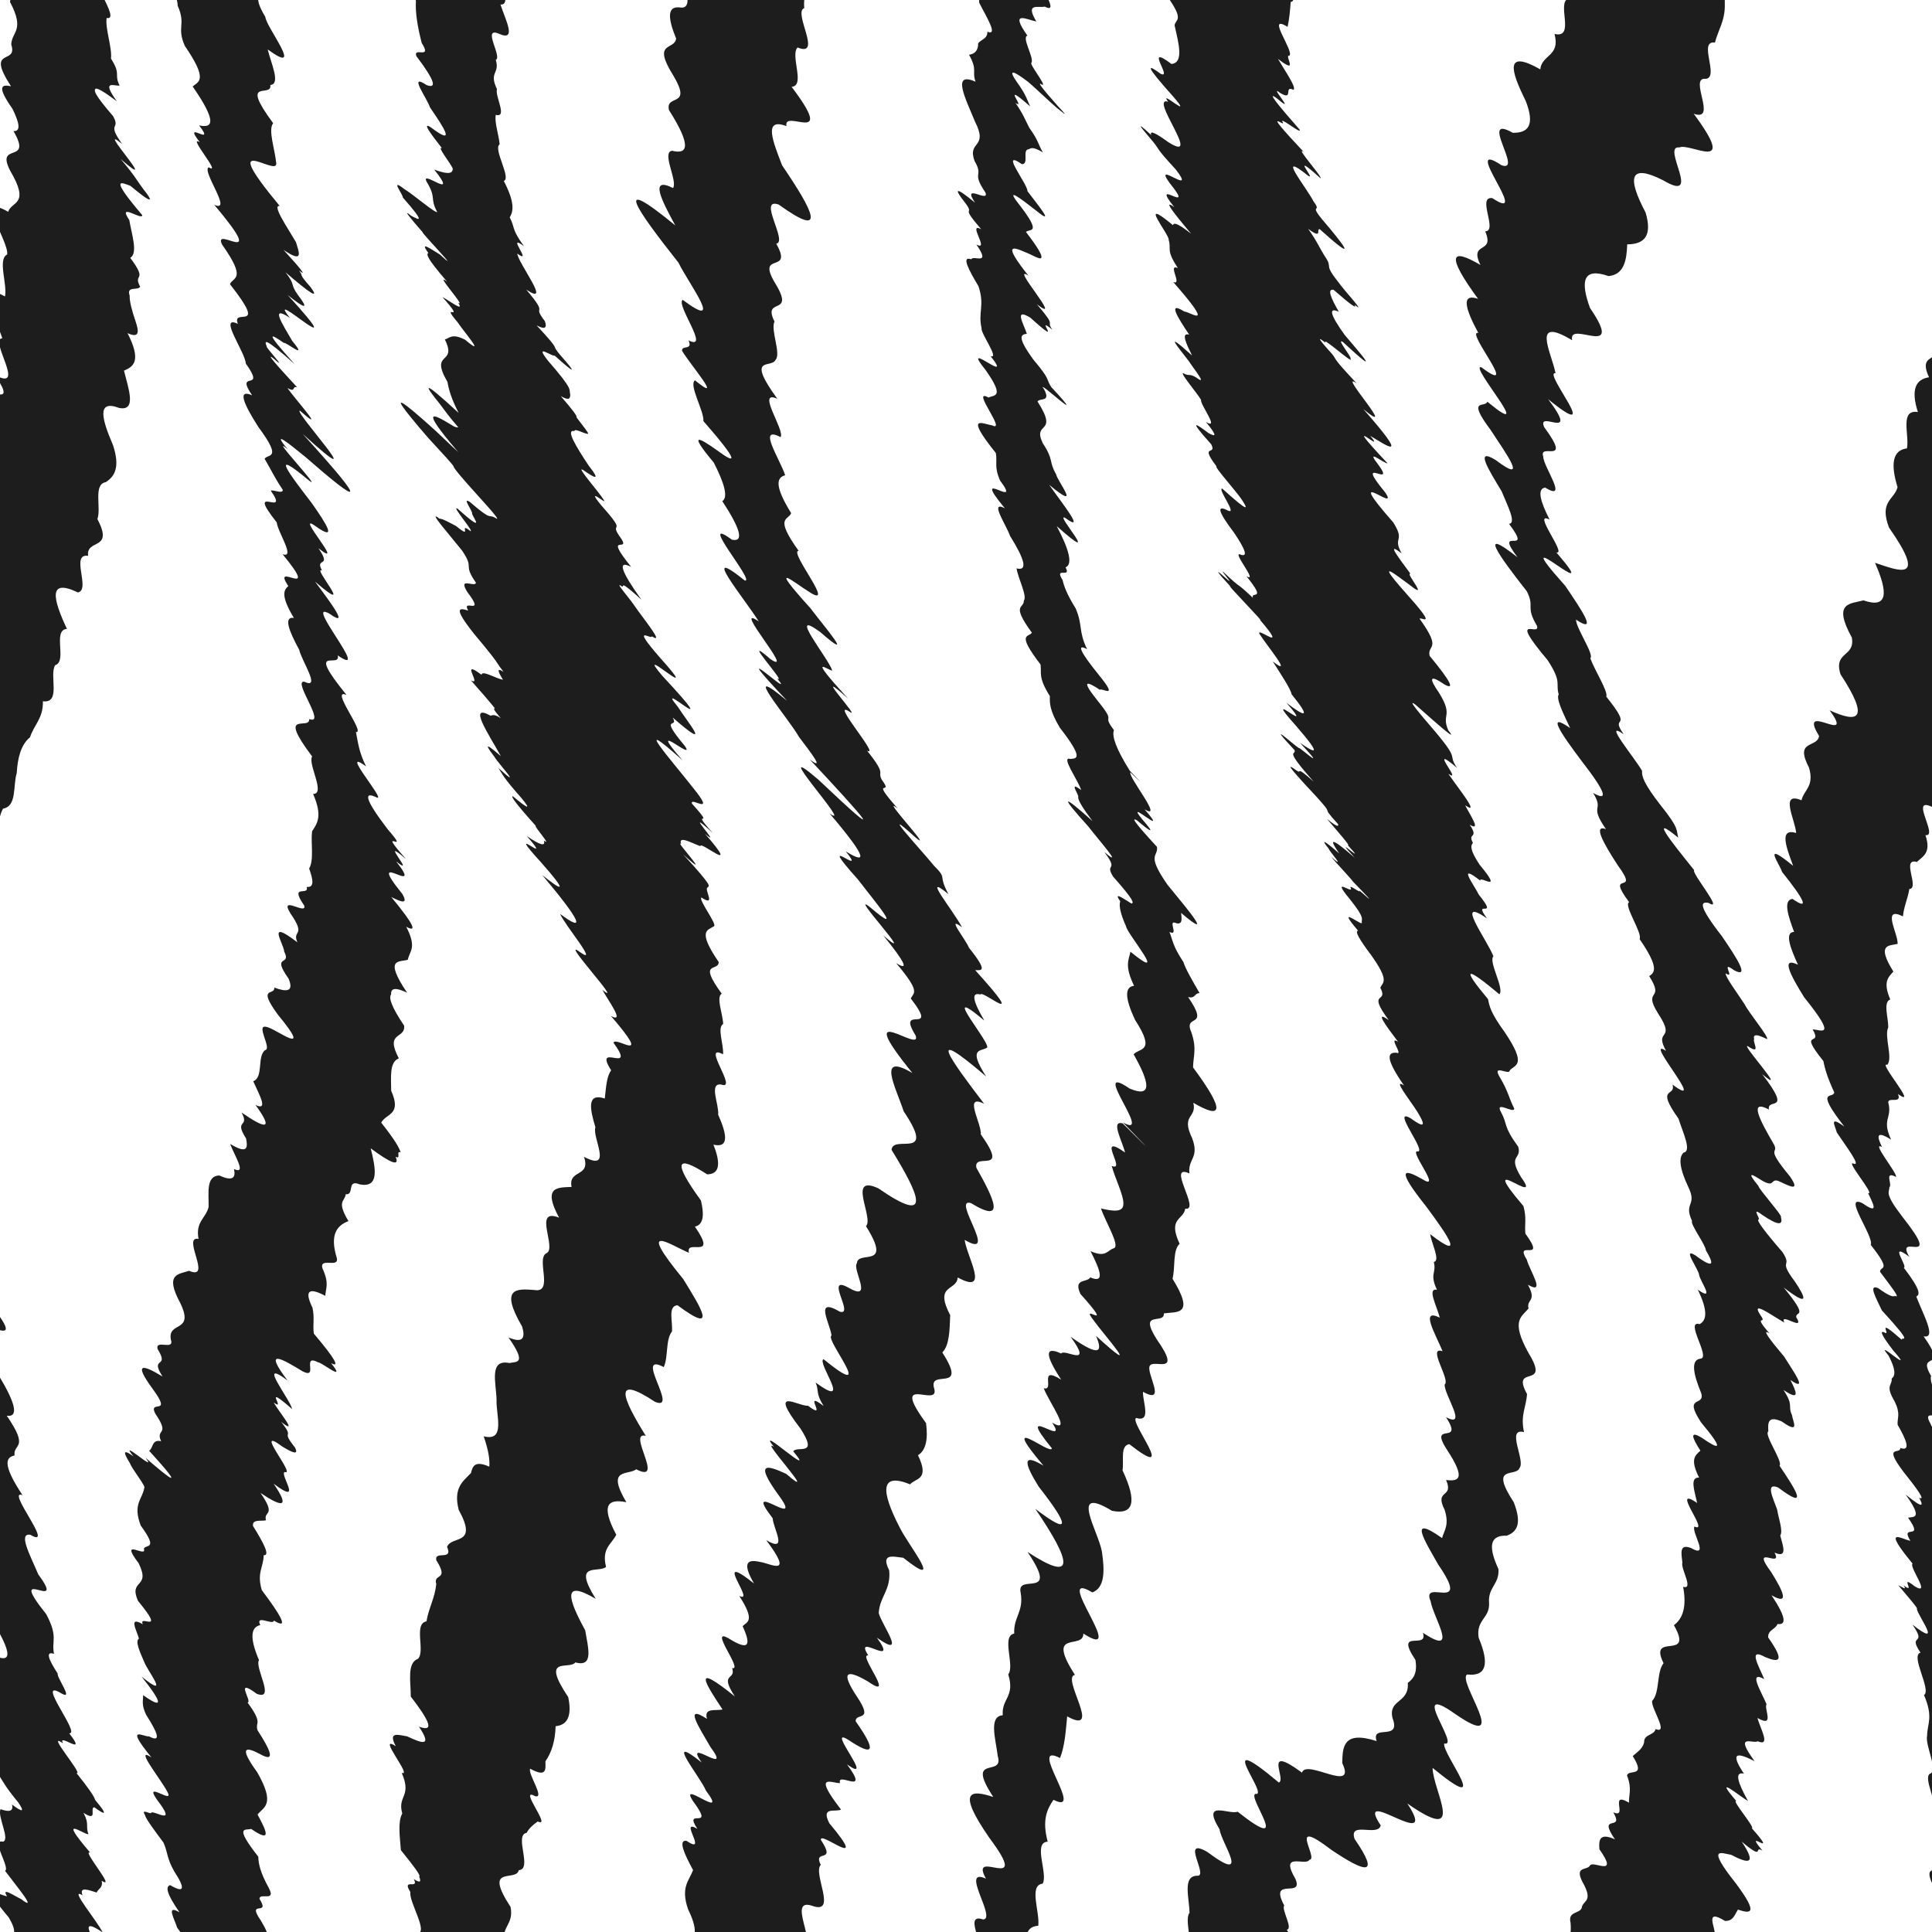 <?xml version="1.0" encoding="UTF-8"?>
<svg xmlns="http://www.w3.org/2000/svg" xmlns:xlink="http://www.w3.org/1999/xlink" viewBox="0 0 1080 1080">
  <defs>
    <style>
      .cls-1 {
        fill: none;
      }

      .cls-2 {
        clip-path: url(#clippath-1);
      }

      .cls-3 {
        clip-path: url(#clippath-3);
      }

      .cls-4 {
        clip-path: url(#clippath-2);
      }

      .cls-5 {
        fill: #fff;
      }

      .cls-6 {
        fill: #1e1d1d;
      }

      .cls-7 {
        clip-path: url(#clippath);
      }

      .cls-8 {
        fill: url(#New_Pattern_Swatch_7);
      }

      .cls-9 {
        fill: #db8836;
      }
    </style>
    <clipPath id="clippath">
      <rect class="cls-1" width="1080" height="1080"/>
    </clipPath>
    <pattern id="New_Pattern_Swatch_7" data-name="New Pattern Swatch 7" x="0" y="0" width="1080" height="1080" patternTransform="translate(-5603.33 -4091.17) rotate(.11) scale(.5)" patternUnits="userSpaceOnUse" viewBox="0 0 1080 1080">
      <g class="cls-7">
        <rect class="cls-1" width="1080" height="1080"/>
        <rect class="cls-5" width="1080" height="1080"/>
        <path class="cls-6" d="M231.04,1595.8c-43.78-150.47-71.87-307.22-82.46-464.67-.26-7.26-.73-14.76-1.39-22.5-3.4-10.81-3.22-18.09-1.2-23.58,4.42.67,5.69-1.83-.21-11.49-8.29-12.06,5.67-1.89-.73-12.08.01-3.78,9.68,2.08,5.09-6.33-4.65-8.46-5.65-13.3-5.76-17.25-13.97-17.81-6.91-14.59-3.97-15.52,12.48,8.62,7.97.24,3.56-8.05,3.43-4.33,10.22-5.35-.14-23.56-10.26-14.18-6.87-14.73,1.66-10.15,8.84,4.9,5.73-2.18-1.53-13.4-1.56-4.86,3.41-3.21-5.56-15.49,2.89-.43-7.85-14.5,5.09-4.9,10.84,4.17-1.34-14.7,1.29-18.81-5.01-11.73-4.92-18.4.69-19.57-2.87-6.26,7.16.37,7.66-2.53,8.89,5.48,3.6-3.22-6.78-17.02-2.91-9.75.95-12.76,1.07-19.53,3.83.38-.35-7.25-6-16.37-.47-3.93,4.44-2.49,7.27-3.14-1.57-5.6,6.16-1.95-3.07-15.3,12.52,8.4,16.53,8.25,7.34-5.15,16.93,12.72,3.24-5.21,6.15-6.57,6.88,2.6-18.34-26.94-1.23-14.17,5.57,3.4,9.35,5,6.99.45-8.55-10.74.54-3.85-7.64-14.23,10.18,7.98-1.47-5.88-4.25-10.88,7.7,5.48-7.44-11.88,10.36,3.7-1.24-5.7-20.12-29.05-2.63-16.06-13.89-18.38-3.1-12.11,8.52-5.03,9.1,4.56-.88-9.96,8.53-5.1,2.42.14,16.2,11.64,7.36.51,4.74,2.46,2.85-1.72-9.69-16.54-.68-5.26.53-8.63-.76-14.51-4.39-8.98-2.61-11.79,7.17-6.6.23-4.35,2.36-6.81-1.58-15.34-1.86-6.44,9.16,0,8.07-5.65-4.13-13.26-.03-18.27,6.47-20.79-6.93-11.44-1.91-10.93-1.53-15.02,5.12.64.29-8.64,7.87-5.5,10.93,2.07,8.98-8.64,6.09-20.16,10.58,7.86,16.46,10.67,13.91,4.72,3.4,1.71-.1-3.57,2.83-2.48-.83-2.68-3.35-7.11-10.86-16.6,2.72-5.24,11.67-4.1,5.57-17.83-.08-7.7-1.02-16.11,4.27-18.09-8.06-15.33,3.79-10.57,2.97-18.28-7.04-10.49-8.75-15.59-7.28-17.47-.27-3.61,2.59-4.06,8.95-.94-13.36-19.85-4.18-16.95.39-18.46,1.06-5.01,5.18-6.73-.9-18.44,6.23,3.41,4.55-1.01-8.36-16.62,5.51,2.82,9.73,4.4,6.17-1.74-22-27.15,13.41,3.34-3.46-18.2,12.35,10.02-11.01-15.61,5.65-1.16-18.46-20.66,3.9-.45-10.39-16.81-13.42-17.57-13.21-21.26-6.01-17.68,5.37,1.96-21.66-28.87-6.05-17.43-4.06-8.22-4.42-13.1-5.66-19.19,5.65.8-14.95-24.96-5.27-20.75-23.62-29.08-2.92-14.13-4.91-22.11,19.78,13.78-19.7-31.94-4.56-23.26,11.12,7.89,1.58-4.94-8.11-17.96,23.78,20.45-2.06-8.78,3.89-6.25-4.27-7.7,5.87-1.03-1.99-12.4,16.32,12.8-13.73-20.79-1.91-12.56,12.68,9.09,6.83-.38-1.84-12.7-12.09-15.75-24.43-31.77-1.76-12.81,9.27,7.42-23.33-27.04-11.71-17.3-9.07-10.94-.41-4.15,10.02,4.4,29.91,26.15,37.06,29.52-1.62-12.96,41.7,37.9-5.53-13.14-1.55-13,16.49,14.58-4-7.83-6.92-12.67,4.86,2.94,2.3-1.54,5.43-.34-12.52-13.48-17.72-19.64-13.27-16.16,9.13,8.17-5.13-7.05-3.73-6.62-1.39-3.32-2.2-6.05,15.57,9.79-18.73-20.66-12.2-16.06-6.09-11.89,1.28-.65,14.16,10.3,4.73-1.07-5.23-9.1-12.95-20.67-1.3-12.89-15.36-19.22,37.97,30.26-1.25-12.8,9.88,7.96,12.07,8.23,5.75,0-4.84-6.76-.83-4.66-6.94-12.68,13.91,12,19.24,15.43,13.96,8.24-7.5-8.45-3.47-5.37-6.46-9.3,4.68,3.73,1.28-.61-8.64-11.48,11.82,8.04,8.45.9,6.97-4.31-5.4-9.14-13.47-20.93-9.09-20.24-35.86-43.24-1.55-16.19-1.93-23.68-.67-7.78-4.72-18.8-1.75-22.61-19.32-26.1-.36-13.73-1.59-21.34,5.95-.42.45-12.07-1.45-19.86,21.29,15.4-.92-12.45-1.32-18.18-8.08-13.42-1.49-11.87-1.21-16.3-8.41-13.13,6.27-2.83-1.11-14.22,1.11-2.9-.7-8.36-1.03-11.93-8.19-114.12.5-226.94,40.66-334.79,20.79-67.78,44.83-143.89,63.15-212.17,0,0-56.3-20.76-56.3-20.76-26.51,56.8-48.43,115.41-68.2,174.85-22.78,73.87-48.43,149.02-47.39,227.37,1.73,37.7,5.11,75.18,9.68,112.51.91,7.47,1.87,14.93,2.87,22.38,1.89,8.34,2.26,15.11,2.78,21.99-2.61,3.74,2.79,15.46,3.72,22.67-6.05.22,3.55,16.06,3.36,22.07,4.87,11.07-.74,11.62,3.99,22.48,13.34,19.48,7.64,19.87,4.4,22.71,13.73,19.8,11.35,23.48,3.6,21.75,10,13.01-10.17-4.15.44,9.47-7.45-4.45,12.68,18.68,4.99,13.98-4.37,1.62,13.77,25.72,3.05,20.96,31.37,37.32-1.1,10.8,4.36,22.19,14.12,20.05,6.11,17.97,4.41,22.18,22.06,27.98.6,12.43,4.43,22.18-11.36-5.44,4.25,16.07,4.43,22.18,11.87,16.6-6.52,2.96,3.53,17.75-8.42-3.68-4.82,4.67,3.51,17.75,13.79,18.55,5.24,14.75,3.47,17.76,3.7,6.09,5.22,10,10.16,17.33.06,2.45-4.86-.08-6.74.44,11.38,16.18-15.01-5.41,3.36,17.77.55,5.37,10.69,20.34,3.28,17.79,22.21,27.06-6.88,2.83,3.2,17.8-2.65,2.24-4.3,5.49,3.1,17.81-5.8-.87-2.95,6.92,2.99,17.83,1.46,6.43,12.36,22.32,2.87,17.84-6.9-1.05,12.68,24.57,2.72,20.86.23,3.35-4.38,1.91-6.54,2.96-2.16,1.05-1.87,4.6,8.17,17.95-2.54,4.07,7.75,21.16.53,20.93,5.44,12.42,2.33,16.47-.56,20.9-.82,6.5,1.23,16.05-1.65,20.82,2.18,6.01,3.12,10.82-1.35,10.26,1.58,5.49-10.06-2.21-1.39,10.45,1.68,5.67-14.28-6.27-7.73,4.34,9.21,13.27.78,8.95,3.91,16.21-17.87-13.74-7.57.74-7.38,5.14,4.34,8.55-7.58.88,2.47,15.2,3.08,7.36-1.11,7.49-7.98,4.96.41,4.76-9.94-1.21,1.98,15.13,20.79,25.2-1.5,7.37-6.52,6.83-6.04-1.56,3.33,12.32-.57,12.97-4.69,3.35-.78,15.29-6.68,17.41,3.1,7.11,8.85,16.86,1.27,13.29,10.77,14.77,5.04,13.05-7.81,4.19,4.82,8.82-4.59,3.4,2.55,14.53.91,4.9,1.15,9.12-8.91,3.03,2.23,6.21,9.61,17.56,2.12,14.03,1.22,5.19-1.02,6.9-8.27,3.6-7.55.35-5.72,10.05-5.9,17.7-1.58,6.25-7.45,8.18-5.62,17.77-9.63-1.87,8.04,23.51-5.31,17.84-5.71,1.96-13.87,1.43-4.96,17.91,8.34,17-7.2,10.04-5.2,20.55,2.12,6.37-8.86-.37-7.43,5.28,7.05,11.27-4.72,3.69,2.77,15.35-10.57-6.4-16.82-8.5-5.45,7.01,11.46,15.59-2.77,5.46,1.38,13.7,8.75,12.83-.11,8.03,3.29,15.47-5.29-1.25-4.31,3.74-6.71,5.32,20.41,22.41,12.7,16.68-2.08,3.88,7.68,9.66-15.91-11.96-6.7-.78-6.93-4.96-4.96-1.04-1.89,3.99.85,2.81,9.26,13.15,7.93,13.77-1.17,6.59-6.52,8.87-1.98,20.94,10.19,13.95,2.82,10.31,1.77,12.96,2,5.7-14.31-6.94-2.96,8.05,7.16,14.43-5.78,8.64-.34,21.08,16.21,19.71.1,7.07,2.69,13.1-8.31-4.88-3.35,3.48-2.14,8.05-2.18,1.18.23,6.92,2.89,12.87,1.7,4.98,15.17,21.7-1.4,8.35,12.47,15.68,11.64,18.02.84,10.35.04,3.17-1.03,5.2,1.65,10.92,6.21,9.72,8.98,15.99,1.66,12.14-3.12.36-13.94-6.98,1.33,11.74-10-6.54,5.31,12.21,8.92,19.25,4.26,7.69-13.94-7.09-5.67,4.59,11.05,14.46-.48,6.32-3.26,6.92.05,1.74-6.2-2.81-3.56,1.51.32,2.01,5.54,8.91,10.32,15.37,2.63,5.99,1.66,8.38,5.97,16.03,6.33,9.67,5.83,12.51-2.26,7.74-2.51.81-2.34,4.3,5.25,15.2-7.96-4.65-2.64,3.97-1.35,8.54,10.4,13.69-.35,6.22-1.87,7.98-7.2-3.93-1.54,4.99,5.94,15.74-3.78,2.74,4.21,17.22,4.22,23.69-10.1-3.63,22.14,35.05,4.34,23.67-11.76-5.34-16.52-3.7,4.44,23.65-3.54,2.85,3.97,16.72,4.52,23.64,6.85,13.22,3.49,16.2,4.58,23.63,1.53,7.88,3.07,15.75,4.61,23.62,24.62,125.99,49.63,251.88,59.38,380.12-4.98,56.56,23.22,29.88,60.78,25.28-7.15-17.24-13.12-35.02-18.92-52.77Z"/>
        <path class="cls-6" d="M-81.08-556.82C-35.22-399.18-6.58-234.66,2.77-69.65c1.89,9.3,3.89,18.76,1.2,23.58-1.77,5.73.5,15.55-.53,22.11,6.02,9.82-.34,7.26,2.2,13.61-1.26,2.56.79,8.44-.05,11.43,8.55,16.23.95,16.35.7,23.86,3.91,11.67-14.72.85-.15,23.27-4.92-.99-8.42-.56.85,12.65,3.82,7.77,4.83,12.74.54,12.41,11.02,18.95-10.2,5.71-1.92,22.01,11.5,19.52.91,16.98-1.05,23.12-19.31-11.21.64,16.88-.56,23.86-5.46,2.72.21,16.61-1.22,23.45-18.16-9.89-5.43,11.13-1.49,23.41-7.83.23,14.14,30.45-4.27,20.45,20.05,28.46-28.32-11.34-4.92,20.75-7.17,1.53,6.99,24.5-5.46,20.96,13.81,22.72,4.58,22.49-5.89,21.09-8.93.14-6.32,11.87-6.2,21.14,10.4,19.55,5.21,23.54-6.41,21.1-13.54-4.36,3.88,22.23-6.49,20.99-.26,8.88-16.21,2.02-6.47,20.79,4.1,13.13-8.16,9.83-6.33,20.52-.92,7.94-9.5,8.12-6.09,20.16-10.3-4.87-9.29,3.03-5.88,14.36-2.69,5.27.83,16.6-5.57,17.83,11.94,19.57-5.37,9.71-4.27,18.09,2.88,10.15.86,15.22-2.97,18.28,6.11,13,4.43,18.02-1.68,18.4-1.9,4.59,25.33,38.11-.39,18.46-7.4-1.34,2.58,14.5.9,18.44-10.15-4.53,9.48,20.5,2.18,18.36,4.75,9.91-21.45-11.37,3.46,18.2,2.98,7.64,18.04,27.12,4.74,17.98,2.31,6.46,5.5,13.55,6.01,17.68-9.27-5.87,5.02,12.23,6.05,17.43-17.85-13.68,32.99,41.68,5.66,19.19,16.32,21.17,18.14,28.16,5.27,20.75-15.63-10.17,3.61,14.82,4.91,22.11,4.9,10.89-7.31,4.93,4.56,23.26-.95,5.52,3.06,16.2,4.22,24.22-5.16-1.74-3.56,3.34,1.99,12.4,2.21,5.73-19.84-12.77,1.91,12.56-3.81-.22,9.18,16.38,1.84,12.7-10.86-7.2,2.91,10.25,1.76,12.81-15.89-12.18-6.03,1.42,1.69,12.9.67,4.43,1.61,9.15,1.62,12.96-12.17-8.37,13.01,20.62,1.55,13,16.48,20.31,16.07,23.74,1.49,13.01.09,3.94,18.56,26.27,1.43,12.99-16.43-12.57-.77,6.95,1.36,12.95-8.84-4.97,2,9.73,1.3,12.89,11.14,15,6.84,14.55,1.25,12.8-20.59-16.75,2.58,10.26,1.19,12.68,9.03,12.84.36,7.98,1.14,12.54,13.97,21.54,18.7,33.75,2.12,24.55-16.34-8.96-5.22,9.42,1.93,23.68-3.48,3.63,3.06,17.14,1.75,22.61.77,7.55-1.88,11.49,1.59,21.34,2.88,4.47,3.95,7.12,11.3,16.04,3.41,4.98,3.11,6.22-3.45,1.2.97,4.04-1.83,4.25-6.41,2.62-1.91,3.98,5.58,17.11,1.32,18.18-7.16-1.82,4.21,14.59,1.21,16.3,7.27,9.62,18.5,23.13,8.97,15.79-4.22-2.04-11.25-6.97-7.86-1.57-4.86-.84-16.02-8.36,1.03,11.93,9.14,15.76-6.69,6.61,1.34,21.38,5.59,12.33-21.8-8.24.92,21.35,1.83,8.7,16.16,29.97.48,21.3-16.66-9.65-7.32,6.77.02,21.26-5.9,1.25-1.22,13.15-.46,21.21-4.14,3.16-11.48,3.19-.96,21.15-2.69,4.76,1.34,16.31-1.49,21.09,1.82,9.43-15.91-.62-2.03,21.02-.77,6.99-1.64,13.98-2.6,20.94-6.75,48.78-18.29,96.92-35.86,144.1-20.79,67.78-44.83,143.89-63.15,212.17,0,0,56.3,20.76,56.3,20.76,26.51-56.8,48.43-115.41,68.2-174.85,20.89-67.71,44.18-136.51,47.11-207.85.27-6.49,4.95-8.41.28-19.52-.13-7.32-4.35-18.67-1.23-22.59,3.11-3.94,10.13-3.89-1.61-22.55-2.56-9.47-5.94-19.7-1.96-22.5-8.12-14.9-3.73-17.23-2.29-22.46-11.23-17.9-4.26-17.53-2.59-22.42-2.94-9.49,14.56,1.51-2.87-22.38-1.62-4.85,3-3.44-7.06-16.7-5.47-8.67-6.09-12.48,3.92-5.65-2.53-5.71-19.42-25.77-11.23-20.74-1.99-5.15,3.38-2.93,7.87-1.57.93-2.2,3.67-2.59,2.8-6.58,8.71,5.59-11.68-17.91-6.38-15.7-18.75-21.85-4.16-10.35-1.01-10.28-1.73-4.81.68-5.48-2.76-11.98,8.42,5.36,3.21-2.91,6.05-3.12,5.68,4.15,8.36,5.31.42-4.15-.38-1.91-4.15-7.19-10.4-14.97,4.39,1.35-17.86-23.93-7.53-16.63-3.35-6.38,14.4,8.36,3.46-5.6,6.87.84-19.74-31.77-4.19-22.21,6.82,3.83-2.74-8.72-2.26-11.22-5.65-8.64-6.59-12.55-2.03-10.97-1.51-7.46,2.5-9.4-4.36-22.19-23.53-29.47,12.38.52-4.41-22.18-4.25-10.17-11.6-23.43-4.43-22.18,14.39,8.48-14.04-25.87-4.43-22.18-11.47-17.39-9.26-21.11-4.41-22.19-.96-6.89,8.63-3.24-4.37-22.19,6.89.93,4.81-7.12-4.3-22.2-10.93-16.92,6.33-5.66-4.21-22.22-7.23-13.25,24.27,12.2-4.09-22.23-3.52-9.59-16.47-28.64-3.95-22.25-10.59-16.72-6.56-18.85-3.79-22.28,6.37.17-2.28-14.71-3.61-22.3,3.28-2.57-4.68-16.57-2.72-20.86-.49-6.73,5.74-6.93-1.63-20.91-2.51-9.13-9.64-23.05-.53-20.93-1.28-8.26,21.95,7.82.56-20.9,18.8,11.48-3.81-18.63,1.65-20.82,28.69,21.04,13.79-1.68,2.74-20.71,17,9.03,7.47-8.63,3.83-20.55-16-24.27,11.84-4.86,4.91-20.34-10.76-19.32,10.31-6.95,6-20.09,4.96-3.87,3.64-14.16,7.09-19.8,7.85-1.33,5.44-12.92,7.63-19.9.49-8.68,2.43-15.88,7.43-20,2.22-6.9,7.48-10.74,7.18-20.1,10.4,1.34,3.35-14.74,6.89-20.19,6.91-2.08-1.72-19.65,6.54-20.28-7.83-16.72-10.72-28.46,6.14-20.37,7.38-1.4-4.42-21.93,5.7-20.46-1.21-9.86,14.68-2.56,5.2-20.55,2.28-6.22-2.5-19.44,4.66-20.63,5.12-3.23,8.1-8.51,4.06-20.71-6.15-14.32-9.37-25.61,3.42-20.79,9.92,1.95,5.29-10.54,2.72-20.87,5.53-2.22,9.81-5.59,1.98-20.94,6.95,3.19,6.35-1.15,4.46-6.73-1.89-5.59-3.36-10.73-3.27-14.28-1.93-5.57,4.62-2.62,5.89-4.92-4.33-7.91,4.77-2.34-5.55-16.16,4.42-2.59.84-13.04-.55-21.15-6.91-10.27,7.25.57,7.27-2.71-18.72-22.01-11.68-18.22-6.65-16.4,9.69,8.08,13.29,10.09,9.27,4.48-6.06-7.65-5.53-8.7-14.71-19.44,24.19,21.06-15.46-21.69.85-8.43-9.02-12.53-.61-7.61-5.08-15.56-10.62-12.36-10.65-14.13-9.96-15.17s5.04,1.57,12.09,6.9c-8.95-12.41-1.52-8.42,1.52-8.81-3.31-6.74,1.05-5.8-4.82-15.08.73-6.08-3.37-16.96-2.41-22.72,4.28.91,1.14-5.58-2.26-12.32-1.49-4.84.72-5.96-2.54-12.54.81-2.52,5.8-.84-.59-10.54-1.6-4.91-4.16-10.77-4.01-13.9-.57-7.15-.36-13.48-3.37-23.01-1.38-7.9-2.79-15.8-4.22-23.69C12.66-251.73-26.42-416-39.22-584.31c4.98-56.56-23.22-29.88-60.78-25.28,7.15,17.24,13.12,35.02,18.92,52.77Z"/>
        <path class="cls-6" d="M998.92-556.82c63.34,217.69,93.83,448.52,86.02,675.61-.27,7.83-.58,15.66-.94,23.48-1.13,7.06-1.28,15.12-1.42,23.24,2.84,11.1-3.28,13.29-1.29,23.62,7.24,15.3-10.25,6.06-2.95,21.77-7.32,1.09-10.34,6.64-6.24,19.43-10.33-1.63-4.64,12.87-6.1,20.32-7.96.95-9.32,8.59-5.25,21.72-1.94,7.13-10.39,7.8-4.79,22.55,21.44,30.59,6.02,24.36-7.82,19.69,7.24,16.42,7.51,25.86-6.49,20.99-7.06,2.07-17.51.72-6.47,20.79,2.01,11.04-10.37,7.62-6.33,20.52,16.74,25.6,9.81,27.43-6.09,20.16,15.03,20.46-18.48-6.16-5.88,14.36-1.03,6.93-14.02,1.75-5.57,17.83,2.93,10.56-2.89,12.19-4.27,18.09-12.39-5.12-3.57,10.79-2.97,18.28-9.77-2.88-5.51,8.08-1.68,18.4-18.05-14.81-7.52-1.08-6.2,3.38,12.49,15.63,15.61,21.84,5.81,15.08-5.37.7-2.41,9.51.9,18.44-5.41.21-2.18,8.83,2.18,18.36-9.91-4.75-4.15,5.92,3.46,18.2,19.42,24.08,8.72,17.8,4.74,17.98,6.03,10.18-8.89-.84,6.01,17.68.77,4.18,2.36,9.57,6.05,17.43-.16,4-11.53-2.85,5.66,19.19-9.1-6.67-4.98-.05-4.2,3.31,5.25,7.83,13.66,18.9,9.47,17.44-5.25-2.52,12.31,17.85,8.01,16.41,2.24,5.11,6.99,12.8-3.1,5.7-11.65-5.65,6.73,18.97,4.56,23.26,12.37,15.6,5.01,11.53,5.23,15.08,4.65,6.32,11.91,15.25,8.43,13.46-1.07.62-3.19.21-9.43-4.32-5.99-2.56-.95,5.95,1.99,12.4,19.04,20.79,10.61,14.13,11.13,16.43-14.98-13.21-6.19-2.63-9.22-3.86-3.86-2.06-1.56,2.04,4.51,9.91,13.55,15.36-11.93-8.3-2.67,2.79,4.04,7.69,3.93,11.27,1.76,12.81.38,4.1-3.87,3.58,1.69,12.9,3.44,7.2,1.33,8.87,1.62,12.96,5.24,9.03,7.3,14.92,1.55,13,0,3.82-9.83-2.16,1.49,13.01,7.85,9.78,12.88,16.73,8.98,14.76,2.24,4.17,3.02,6.88-7.56-1.77,9.92,13.78,4.59,12.32,1.36,12.95,9.7,13.56-4.81,2.92,1.3,12.89-4.43-.57-16.65-8.94,1.25,12.8-2.27,1.57,10.84,18.51,1.19,12.68-9.25-7.34,1.18,4.99-6.26-.55,2.35,3.3-1.21.69-2.95-.1,4.4,5.35,11.81,13.7,10.35,13.19,1.01,4.79,14.88,22.43-2.45,8.83,8.77,12.51-3.06,4.4,4.57,15.72-5.95,1.43,6.28,20.92,1.93,23.68,5.38,12.5,1.8,15.88,1.75,22.61-1.32,5.46,6.53,19.91,1.59,21.34-4.05,2.32,4.79,17.31,1.45,19.86,4.11,10,.51,12.03,1.32,18.18,13.99,19.32,8.62,19,1.21,16.3-6.58-1.87-5.06,4.03,1.11,14.22,1.54,5.55-7.47.19,1.03,11.93,1.11,7.73,4.62,17.92,1.34,21.38,1.12,7.86,9.98,23.53.92,21.35,10.78,17.66-3.26,10.56.48,21.3,2.08,9.09-.51,13.57.02,21.26,8.09,15.24,4.18,18.56-.46,21.21-1.65,5.65,6.41,21.07-.96,21.15,12.24,19.69,2.51,17.48-1.49,21.09,7.75,15.35-4.22,11.07-2.03,21.02-4.32,3.44.17,15.78-2.6,20.94-.96,6.97-2.03,13.92-3.19,20.87-6.98,41.65-17.61,82.79-32.68,123.24-20.79,67.78-44.83,143.89-63.15,212.17,0,0,56.3,20.76,56.3,20.76,26.51-56.8,48.43-115.41,68.2-174.85,18.99-61.55,39.96-124.01,45.82-188.45.59-6.44,1.02-12.91,1.29-19.4,1.92-4.83.76-12.59.28-19.52-1.98-8.77-4.86-18.38-1.15-21.34,6.38-.28-5.91-19.18-1.49-21.3-11.69-18.23.96-12.07-1.8-21.25-7.48-13.9,1.27-11.53-2.1-21.22-5.84-12.16,5.13-7.46-2.38-21.18.36-5.86-1.69-14.08-2.63-21.15,2.1-4.03,7.49-4.72-2.87-21.11.11-5.93-.42-12.46-3.09-21.09-6.64-12.6,5.81-6.07-3.29-21.06-11.82-17.71.46-11.28-3.47-21.04-2.13-7.96-8.24-19.86-3.63-21.02-4.06-9.83-15.82-27.33-3.76-21-4.44-10.16-1.44-12.86-3.88-20.98-8.3-13.98-1.32-12.66-3.98-20.97,4.6-1.05-2.09-13.37-4.06-20.96,6.28.66-4.78-16.01-4.12-20.95,2.06-3.54,7.72-3.47-4.16-20.95-4.51-10.1-7.27-18.45-4.19-20.95,7.28,1.36-2.34-14.17-4.43-22.18,1.61-4.31-5.45-17.29-4.41-22.19-5.17-8.14-6.27-12.21-9.21-18.11-3.79-6.76,2.63-3.32,4.84-4.08,4.76-1.2-6.16-18.08-4.3-22.2-8.6-14.58,10.46-1.52-4.21-22.22,7.59,1.57-.41-12.48-4.09-22.23,1.97-1.06,2.8-3.28-6.97-16.1,2.46-.59-9.02-15.13,3.02-6.16-8.39-14.52,19.68,7.39-3.79-22.28-10.36-13.46-7.33-13.54-7.28-16.6,1.79-1.33-3.21-9.45,3.68-5.7.91-2.01-14.34-20.24-7.81-16.73-2.93-5.95-3.43-9.52,5.08-4.13-5.5-11.74.82-11.85-1.63-20.91.23-3.07,7.75,1.09,5.47-4.59,12.03,8.63-11.62-18.47-6.01-16.34,3.35-3.63-1.86-15.99.56-20.9.13-5.36-3.06-14.14,1.13-15.63-4.26-9.94-1.06-12.51,1.75-15.57-9.64-15.51-2.56-14.37,2.36-15.49.37-5.66-9.22-21.38,2.97-15.39.55-5.65,2.69-9.8,3.58-15.28,5.97-.4-4.79-17.61,4.2-15.14,3.38-3.14,8.16-4.97,4.81-14.99,7.88,1.21-10.61-24.03,5.42-14.82,21.04,11.85,6.51-11.85,7.63-19.9-16.63-25.79,2.96-15.34,7.43-20,.72-8.4-1.19-19.4,7.18-20.1-5.13-14.19,5.05-13.04,6.89-20.19,7.02-1.97,5.9-12.03,6.54-20.28,16.72,7.83,8.84-8.89,6.14-20.37,4.07-4.72,1.17-16.33,5.7-20.46,5.19-3.47,2.57-14.67,5.2-20.55,5.56-2.95-1.09-18.03,4.66-20.63,9.37,1.03.84-15.77,4.06-20.71.33-7.84,2.39-13.85,3.42-20.79,7.19-48.6,8.7-97.83,1.71-147.54-26.64-223.12-90.44-440.35-107.5-664.77,4.98-56.56-23.22-29.88-60.78-25.28,7.15,17.24,13.12,35.02,18.92,52.77Z"/>
        <path class="cls-6" d="M337.55,279.52c-2.49-4.24-16.71-20.23-11.27-16.58,6.02,4.23,9.92,6.32,2.84-2.59-7.25-10.92-13.04-20.48-8.05-19.36.15-1.79,5.39,1.5,7.41,1.52,1.63.63-3.41-5.41-6.24-9.25.76-.25-1.99-4.01-8.76-11.81,4.83,2.78,5.3,1.18,5.29-.94-.93-3.03,2.4-1.84-12.35-18.76-8.16-10.32,2.1-2.26,3.65-2.95,11.4,10.29,12.66,10.42,3.53.16-7.05-8.19,1.92-.35-13.65-17.07,4.83,2.53,5.98,1.34,4.62-2.38-7.82-10.19,3.09-1.68-10.4-17.62,14.67,9.79-4.11-14.02-5.03-20.13,9.27,6.68-6.82-12.05,3.75-4.15-7.23-9.91-4.84-10.23-7.96-16.1,2.09-3.42,2.98-8.22-3.3-20.36,4.35-1.51-6.13-18.03-2.33-20.46-.39-5.06-3.01-12.46-2.15-16.49,6.76,1.87-.55-10.44.66-14.35-4.68-9.79,1.76-8.59-.68-16.38,3.84-1.51-7.98-18.8,1.8-14.61,10.2,4.6,3.7-7.62.83-16.33,6.36.52-.75-12.58,3.16-14.78-2.61-8.72,1.97-10.39,3.15-15.59,1.18-5.2,2.5-10.4,3.96-15.6,10.04-109.82,37.06-216.29,58.14-324.26,19.48-71.68,22.58-152.75,66.66-214.64-85.61-29.75-43.12-3.9-65.08,59.79-37.6,159.31-127.65,310.41-125.64,476.78,1.64,7.69,3.14,15.4,4.54,23.14,1.39,7.74,2.67,15.5,3.85,23.28-.38,6.22.85,14.17,3.25,23.4,6.09,9.51-4.9,1.95-3.01,7.31,10.87,14.33,11.28,18.23,5.74,16.2-10.62-7.11.26,7.3,1.9,12.49,7.6,11.15,15.05,22.17.4,11.1-4.9-3.11-.52,3.08,6.28,11.68-3.2-1.4,5.09,8.7,6.03,11.44.06,3.68-4.65,2.61-10.36.54,14.49,18.14-7.78-.47-4.31,6.67,5.84,9.51,1.61,8.97,5.99,17.04-.98.87-13.82-10.13-18.35-12.8-8.5-6.65-.69,3.01-.88,4.68,13.84,15.69,8.41,12.12,4.62,10.19-5.44-4.51.5,2.36,6.52,9.31-1.51-.58,23.38,25.24,9.58,12.37-4.45-2.59-11.93-8.21-6.45-.87-1.19.67-1.23,2.5,10.47,16.06-7.98-6.11,11.14,14.87,6.19,11.78,3.76,5.62-5.03-1.3-8.81-3.21,14.61,16.48-2.28,1.45,8.45,14.04,3.69,5.55,16.59,20.32,4.23,9.82-7.39-3.67-8.42-.97-11.3-.12,7.24,14.69-8.88,5.99,1.45,23.72.77,4.47,2.3,9.69,6.25,17.32-11.44-10.52-15.96-14.12-16.67-13.91s2.37,4.21,6.14,8.89c2.95,3.87,4.45,6.28,10.35,13.1-.86.06-1.68.15-4.47-1.73-4.62-2.79-8.92-5.26-9.51-4.04s2.5,6.14,12.67,18.13c4.72,5.02-6.85-6.25-10.84-9.93-3.29-2.98-6.19-5.59-8.57-7.66-14.25-12.44-13.83-10.21-5.85-.43,2.66,3.26,5.78,6.99,9.67,11.48,7.55,8.15,14.71,15.91,14.26,16.06.12,1.02,4.97,6.77,13.72,16.41,9.42,10.32,12.48,14.28,9.67,12.36-4.35-2.56-1.19,2.39-14.39-9.03-4.67-2.89,2.12,5.68,1.32,6.65.9,2.68,7.87,11.4-8.17-2.87-3.53-1.77,9.17,12.69,7.37,12.64-7.56-5.81,1.93,5.42-8.09-2.86-3.59-1.85-7.64-4.17-9.37-4.17-7.24-5.51,6.02,9.47,12.65,17.82,7.38,10.81.11,6.95,7.79,18.01-.42,2.96-10.44-3.71-4.75,5.3,10.63,13.95-3.64,2.98.41,10.28-4.69-1.43-8.92-2.43,3.2,12.89,4.32,5.12,7.83,9.42,10.57,12.96s2.85,4.44,6.02,8.4c-4.25-2.67-2.97.18-.33,4.39-3.54-.42-11.8-5.58-12-2.74-12.69-9.63.68,6.74-5.92,3.12,5.81,6.55,10.42,11.91,13.36,15.59-.48.26-1.5-.03,3.33,5.54-4.05-2.59-4.43-1.5-5.78-1.41-12.99-7.21-.84,10.56,5.82,22.64-10.65-9.3-7.53-4.83-3.48.55,1.43,2.77,16.99,19.64,2.08,6.04,2.48,3.79,2.67,5.27,12.76,16.65,6.3,7.58,3.28,5.84-4.64-.82-1.44-.18,1.68,4.19,12.84,16.58-1.52-.28,9.52,11.98,4.46,8.12,1.17,3.58-2.15,2.63-9.59-2.51,17.01,19.32-14.35-9.79,8.24,14.99,16.09,18.29,10.69,15.02.54,6.95,21.88,26.04,24.27,32.34,9.93,21.67,2.63,6.29,22.1,29.18,11.17,21.38-12.58-9.45,25.44,31.45,12.49,21.08,2.73,5.33,13.08,18.98,4.76,14.59,24.19,28.12,2.28,10.75,1.44,14.99,13.41,18.48-11.87-1.2-1.33,15.37-2.6,3.44-2.86,9.64-3.56,15.75-10.04-3.24-8.46,5.49-5.24,16.12-2.04,5.35,10.18,25.23-6.37,16.48,3.86,11.66-8.96,6.8-6.96,16.83-7.66.36-16.5-.39-6.99,17.17-15.15-5.95-.57,17.81-7.34,20.03-5.44,3.46,4.45,22.32-6.49,20.41-9.77-.74-19.63-1.51-6.84,20.41,1.97,6.54.36,9.5-7.62,6.11,10.8,15.39,4.19,13.37.54,14.32-11.57-2.37-7.46,10.96-7.2,20.45-.33,8.9,5.17,23.63-7.2,20.49,2.45,7.07,3.55,12.77,3.14,16.97-8.23-3.63-9.33-.13-10.23,3.57-4.52,4.66-10.01,8.34-6.86,20.6,11.15,20.26-4.08,14.11-6.51,20.68,3.53,8.03-7.14,1.85-6.04,7.42,7.55,12.02-1.89,7.03,0,13.35-.82,8.05-4.25,13.4-5.48,20.86-7.39,1.3-.47,16.81-4.78,20.97-6.23,2.25-3.98,12.87-3.98,21.1,13.97,18.08,10.7,18.9,4.58,16.83,8.16,12.21.63,8.7-6.66,5.38-4.77-.79-10.88-2.96-6.3,5.52-11.13-7.23,9.61,17.37,3.3,14.88,5.87,13.51-2.53,12.58.31,22.71-2.58,4.71-1.35,13.05-.76,20.54,6.16,7.63,11.55,14.5,10.2,14.64.91,2.4,1.28,4.27-3,1.49,3.28,6.3-7.06-.98-1.91,7.27-.95,5.25,10.34,22.9,3.91,22.96-5.49,1,2.26,15.38,3.43,23.29-8.21-5.05,2.54,8.89-.43,9.13-6.45-3.23-3.87,2.57,5.13,14.83-8.86-2.34-4.73,8.39.06,19.86,2.36,9.03-4.01,9.42,1.35,21.59.65,7.46,1.38,15.05,1.81,22.39,5.15,88.06,4.66,176.6,22.52,263.22,18.11,71.39,44.19,141.67,85.17,203.29-1.29,20.49,64.89-16.66,60.7-19.47-13-160.97-109.44-304.43-130.57-461.26-1.01-7.47-.93-14.05-2.49-22.5-6.04-12.93.36-13.63-1.93-23.27,7.11-.24,8.49-6.45.44-22.35-3.58-11.96,3.59-13.17,3.69-21.46-2.8-11.18,5.26-11.5,3.22-21.93-15.65-24.03,3.14-13.63,4.61-20.56,7.86-.54-2.79-19.58,4.34-20.86,1.5-2.71,3.78-4.63,6.25-6.36,8.12,3.92-11.12-19.54-1.55-14.17,5.93,1.72-4.22-12.65-2.68-15.32,9.4,5.18,8.61.18,8.51-4.14,3.49-4.95,5.45-11.44,5.71-19.63,7.09-.67,9.1-6.42,7.04-16.26-15.83-23.61.57-14.99,3.98-19.38,10.68,2.88,6.96-8.65,5.54-17.9-9.42-17.24-13.36-29.03,5.88-17.64-13.37-21.22,1.51-14.21,5.75-17.86-2.62-10.51,3.13-12.65,5.71-17.99-9.02-16.94-4.37-20.22,5.64-18.17-11.63-19.59,1.09-14.84,5.52-18.41,16.48,8.48-5.45-21.46,5.35-18.69-13.31-21.35-18.59-34.68,5.14-19.03,13.87,5.79-12.25-28.43,4.89-19.42,2.62-5.51.92-15.36,4.59-19.86.55-5.38-2.49-14.34,3.11-14.69,23.15,17.22,12.75.87,3.17-14.67-27.1-33.06-6.91-18.83,3.24-14.66-2.32-8.29,16.6,4.65,3.3-14.64,4.94-1.05,5.23-6.76,3.38-14.62-16.12-22.12-13.66-25.69,3.45-14.6,6.8-.03,7.91-5.62,3.52-16.6,8.63,2.04,7.82-5.24,2.66-16.74.58-5.76-5.44-17.99,1.8-16.84,9.55,3.47-11.63-23.66.93-16.91.49-5.32-3.49-14.97.07-16.95-.22-5.75-4.09-15.01-.8-16.95-13.79-18.87-1.64-12.07-1.71-17.71-12.02-17.59-6.3-17.68-2.64-19.97,1.97-1.01-8.69-14.68-7.04-16.09,8.78,5.73,1.05-5.09,3.59-5.65.43-1.12,3.83.71-13.75-18.43,17.96,16.39-5.31-8.45-1.17-5.88-1.66-4.81,5.72-.59,10.77,1.28-.34-3.52,23.65,17.29,2.57-6.97,11.23,9.64-14.58-17.77,4.46-.32-14.29-15.88,2.96-.22-11.76-16.53-1.13-4.31,14.28,7.93.42-9.1-11.42-14.58-35.78-42.08-5.61-15.04-21.69-24.81,7.78,1.55,1.27-8.02-15.28-18.35-2.98-9.1-6.81-15.93,23.61,20.61,7.65,1.68,2.81-6.09-14.46-17.39,28.75,22.95-8.57-17.19-16.53-19.35,20.21,14.62,2.55-5.76-22.55-25.26-8.67-14.03-8.42-16.36,7.52,4.94-5.02-10.11-10.13-17.66-2.48-3.7-11.59-14.01-6.5-10.1,1.25.06-1.78-4.12,10.77,7.29-11.56-16.11-13.6-22.38-5.73-18.34-15.91-19.73-.46-7.72-5.49-15.71-8.26-11.23,4.86-.62-11.15-18.62-9.72-11.71,3.74.27,1.38-2.97Z"/>
        <path class="cls-6" d="M521.84,483.63c-6.97-8.61-31.86-35.29-10.38-15.76,12.27,10.33-20.68-24.72-9.64-15.93-16.62-18.86-1.49-6.12-8.93-16.09-2.69-5.22,3.15-2.06-8.22-16.24,7.88,4.13-20.98-28.73-9.91-21.88,7.99,5.88-23.31-27.6-.67-7.2-24.15-26.39-10.93-15.45-8.84-15.71-2.18-6.87-25.7-35.32-6.83-21.58,20.49,17.92,2.72-2.47-5.42-13.29-25.27-27.94-8.33-13.73-1.34-9.52,17.17,11.61-10.94-22.26-5.25-22.54-13.76-19.23-5.76-16.86-4.15-21.04-9.4-15.19-8.19-19.93-3.34-21.18-2.96-9.06-15.87-28.22-2.57-21.32,2.58-3.82-13.93-26.86-1.83-21.44-17.77-24.44-3.46-16.94-1.13-21.54,3.55-3.38-2.77-16.77-.45-21.64-7.11-14.29,12.26-2.23.19-21.72-10.57-17.99,10.67-4.28.79-21.8,6.7-.94-10.66-26.04,1.37-21.86,27.87,20.03,19.02,3.24,1.91-21.91-4.99-13.02-10.83-26.98,2.42-21.94-1.98-10.18,28.61,12.11,2.89-21.97,7.88-.48-.94-17.74,3.33-21.98,14.28,5.77-2.78-19.87,3.74-21.99-.78-9.42,3.49-13.85,4.11-21.98-2.24-11,2.92-14.64,4.46-21.95,12.31-58.5,27.91-116.65,43.98-173.44,17.57-93.3,25.4-188.53,47.47-280.98,7.68-30.97,16.91-61.71,31.05-90.5,0,0-58.77-12.08-58.77-12.08-3.35,177.81-96.57,339.54-125.45,513.56-4.74,17.34-8.61,34.71-11.67,52.11-1.02,5.8-1.95,11.6-2.79,17.41,1.31,7.95,5.67,18.87-2.26,17.42-7.12-.65-6.1,6.76-1.75,17.42-.79,6.78-13.86,1.16-1.44,20.91,10.72,18.06-4.73,9.82-2.56,19.09,12.38,19.48,10.92,25.01,1.75,22.72-6.08.8,3.23,16.88.53,20.84-13.36-6.7-6.52,6.69,1.24,20.9-36.01-29.57-21.8-9.01,1.8,20.83,6,12.24,26.23,38.61,2.38,20.79-4.15,2.44,15.78,28.84,3.23,22.64,2.6,5.78-3.88,2.45-3.63,5.82,4.57,7.69,24.08,30.29,7.24,16.52-3.7,2.43,5.25,17.4,4.69,22.75,20.27,23.23,18.75,24.63,7.42,16.2-9.94-7.03-16.14-10.36-1.6,7.03,5.97,11.67,8.16,19.45,4.76,21.55,10.45,15.95,12.11,23,5.35,21.54-20.05-14.75,13.46,23.96,7.24,22.85-26.04-20.93-.59,9.54,7.81,22.87-16.01-11.08,21.2,30.97,6.55,21.07-18.41-16.03,10.21,14.95,3.66,10.73,12.27,14.6-32.46-27.81,5.61,12.55-27.84-23.25,1.25,10.34,6.61,20.14,6.69,8.9,14.89,19.3,6.03,12.62,31.69,33.87,45.09,49.42,4.78,11.25-29.84-25.56,20.72,29.2,6.35,18.96,23.27,27.4,19.36,27.56,8.99,21.18,13.2,16.2-18.62-12.66,6.89,15.77,9.32,12.25,26.52,32.33,7,15.67-14.01-11.16,28.19,33.86,7.11,15.56,12.21,15,14.64,20.18,7.2,15.45,14.12,16.77,9.72,16.33,8.21,19.82,16.52,21.52-8.53,2.53,2.62,20.56,4.38,11.25-36.99-22.42-1.74,21.09-20.12-11.85-9.41,7.7-4.87,21.42,18.8,27.98-6.17,12.53-6.77,21.55,15.41,25.03,23.5,42.83-7.44,21.47-17.72-8.15-2.28,16.72-6.87,21.18,15.32,24.37-4.59,13.13-5.07,20.69-2.84,3.36,9.78,22.12-4.83,13.62-13.54-7.44,3.74,15.92-4.72,13.48-14.54-8.51-5.53,6.48-4.62,13.34-4.25,1.7,26.54,38.39-4.51,13.21-3.92,1.95,16.99,28.68-4.4,13.07,2.1,4.99-.21,5.57,4.48,13.12-12.57-9.69,3.23,8.96-8.76-.18-5.14.56-22.84-11.47-4.17,12.82,10.33,15.96-1.9,9.31-4.06,12.7,14.54,17.32-22.15-16.61-10.78-2.49-8.93-6.17,26.76,32.26,6.84,15.08-10.1-4.63-18.58-7.68-3.83,12.47,14.28,19.68-21.77-11.02-3.71,12.36.18,5.5,9.01,19.62-3.6,12.25,15.76,21.01,2.52,12.98-3.48,12.15-6.68-1.51-10.43-.11-3.36,12.05-24.58-19.48,1.57,11.73-8.25,6.95,9.15,14.18,4.39,14.41,1.89,16.87,3.97,8.93,5.18,15.07-8.01,6.76-11.28-6.39,8.61,18.35,2.13,16.7,2.37,7.19-7.53,2.08,1.53,15.89-24.97-20.22-16.08-6.61-6.91,7.24-3.73.96-10.6-1.27-8.67,5.29-13.43-8.81-4.21,5,1.89,15.65,13.09,17.64-15.76-6.69-4.85,8.71-22.08-17.6-.45,8.5,2.37,15.74,13.49,17.91-16.24-7.42-7.01,6.17,12.63,17-6.11,2.58,2.25,15.24-10.89-6.59,6.54,15.11-6.2,6.61-4.65-.41-1.19,7.26,3.77,16.39-2.28,6.08-7.06,9.53-2.8,21.91,7.62,15.43,2.01,17.52-2.12,20.98,3.8,11.4.67,15.75-1.74,20.73-.47,6.91-.86,13.81-1.17,20.7-6.97,158.37,31.74,310.29,129.66,506.34,24.94,55.89,12.65,33.76,66.27,1.16-135.37-156.39-156.23-314.83-136.09-480.63.92-7.54,2.39-14.61,3.71-21.94,4.6-4.05.76-16.62,2.74-23.47,6.04-2.78,14.6-3.14,3.67-23.07,6.47-2.52-9.34-27.41,4.49-22.73,14.3,5.15.1-18.27,4.76-22.9-4.64-9.28,9.13-.18.11-13.87-1.33-6.01,28.37,18.99,4.65-9.43-4.85-9.56,3.43-6.01,6.57-7.6-16.25-20.99-5.18-14.67-.54-14.8-2.2-6.97,17.37,7.82,3.87-10.48,16.73,11.93-12.43-22.03.66-13.76,14.77,9.95,15.85,6.2,4.22-10.27-.38-5.22,10.59.89.57-13.99-9.4-14.27-5.42-15.16,6.4-8.23,16.21,11.32-6.28-16.06.08-14.61-8.87-13.77,17.83,8.02,4.77-9.97,17.39,12.47,2.75-7.11,1.03-13.76.56-9.31,6.93-12.85,5.85-23.86-4.9-9.87,2.3-7.64,7.86-7.05,24.05,19.08,2.65-7.3-1.99-16.93-5.33-10.32-8.06-18.04-7.37-22.33.7-4.3,4.82-5.17,13.2-1.78,2.98-3.57,11.17-2.28,4.39-16.27,4.49-2.72,5.69-9.04,4.52-17.94-20.88-28.62,7.67-8.04,4.57-19.26-3.67-11.8,19.64,3.24,4.53-20.23,4.09-4.27,4.06-12.74,4.4-20.84-9.18-17.63,3.64-13.26,4.19-21.1,18.44,10.05,5.09-11.63,3.89-21.01,19.82,11.63-7.71-23.95,3.51-20.57,20.23,12.39,12.44-3.03,3.04-19.77-1.81-9.15,19.03,4.63,2.49-18.62.46-6.25-10.01-23.06,1.85-17.12-18.95-24.87-33.64-45.04,1.13-15.26-10.39-16.07-2.92-13.96.13-15.94,4.84-.19-28.54-38.3-1.14-15.32-6.4-10.82-7.56-16.1-2.17-14.55.67-3.17,28.23,20.84-2.96-13.63,3.25-.03,7.71,1.41-3.51-12.57-1.6-4.37-13.27-18.54-3.82-11.37-5.01-9.56-23.27-31.42-7.61-18.54-6.36-11.93-.03-7.87-8.39-16.23Z"/>
        <path class="cls-6" d="M631.41,430.59c-7.32-11.74-10.05-19.05-8.7-22.44-7.41-9.78,2.05-2.72-8.86-16.08-9.92-12.36-6.4-11.32.95-6.49,1.26-1.26,10.81,5.73-.26-7.93-11.19-13.79-12.66-17.89-6.87-14.76-4.96-10.3-2.23-13.04-6.38-22.81-4.63-7.44-6.5-12.16-7.29-15.83-5.03-7.92,5.18-.61,1.65-7.1,4.2-1.7,1.97-9.97-4.93-23.03,27.24,24.15-1.88-8.08,4.74-4.61,11.9,8.75-1.53-7.86-8.98-18.52,18.85,15.63,4.61-1.85,3.9-5.84-4.38-7.66-1.01-7.59-7.47-17.39-6.04-12.71,9.3-4.17-2.92-23.31,1.28-2.17,7.54.6,3.7-6.75-6.34-8.1,27.6,24.07,3.95-1.35-3.18-4.95-.09-3.64-9.95-15.28-9.55-13.12-6.89-14.06-3.68-14.48-1.67-5.3-7.53-14.82,1.99-8.98,20.12,18.28,1.14-2.55,12.27,6.73-4.09-5.95,3.25-.46-8.67-14.25,15.95,12.22-15.65-23.15-4.71-16-14.9-18.69-8.39-15.99-1.6-13.04,2.93,1.01,8.34,4.49,8.78,3.01.73-1.21-1.98-5.85-8.54-14.36,1.76-2.13,9.72,1.92-4.43-16.18-6.99-8.95,1.03-2.91,10.26,4.33,10.63,8.64,1.41-2.56-5.01-10.97.37-3.62-16.04-24.04-3.1-15.12,4.15.11-.03-8.12,3.82-8.34,1.32-.71,2.63-1.45,7.9,1.77-2.87-4.92-2.31-6.42-7.59-13.75-2.23-4.29-3.18-7.31-7.73-13.93,6.48,4.41-9.46-13.6,8.23,2-1.93-4.01-2.07-6.24-7.57-13.83-4.71-6.8-2.58-6.77,6.25-.04,2.45,1.93,13.62,12.56,16.39,14.82,1.27.75,8.73,7.67.3-1.28-8.76-9.82-12-14.11-8.56-11.73,2.32.21-7.67-11.9-6.06-12.42,1.49-2.76-5.69-14.21-2.3-15.1-10.3-14.59-.26-8.85,4.99-7.93-6.5-10.83,1.28-7.39,4.72-8.31,9.02,4.66-4.24-12.98-2.05-15.19.04-4.35,2.57-6.24,1.57-11.67-1-5.43-2.1-10.99.96-12.39-6.28-10.74-2.88-11.83-1.76-15.21,7.35,2.85-.88-9.89,4.45-9.09,1.3-7.76,2.83-15.35,4.08-23.28,25.03-158.57,73.5-316.42,117.19-464.45,20.93-55.28,3.51-31.79-46.78-51.77-22.05,94.31-46.38,200.14-67.08,294.75-16.7,71.62-30.39,144.5-39.17,217.87-.88,7.34-2.15,14.24-3.15,21.37-4.25,3.88-2.52,13.68-1.52,22.71,3.16,11.19-13.76,2.25-2.94,20.99,5.02,8.99,4.71,12.63,3.24,15.09-1.47,2.47-4.1,3.77-3.7,8.07,3.83,7.74,10.91,18.72,4.57,16.26.11,3.99-3.5,4.25-5.16,6.44.06,3.92-1.75,5.94-5.1,6.42,4.92,8.75,1.51,9.14,3.65,15.08-13.71-6.11-5.5,9.63-.32,22.27,7.76,15.23-4.42,10.45-.27,21.95,5.45,9.33-2.03,5.73,6.1,17.7,2.42,6.27-13.59-5.91-5.8,5.7-10.83-8.93-12.42-8.61-5.19.51,5.23,7.12-3.59.2,8.64,14.32-8.08-4.31,5.11,12.64-2.7,8.56,8.5,12.23-1.76,5.68-2.89,8.25-5.77-2.07-1.23,6.14,4.09,15.11,3.57,10.88-.33,14.2,1.68,23.34-.51,3.06,10.15,17.27,5.11,15.75,13.56,17.09-17.59-10.56-2.94,7.57,11.3,15.94,4.67,13.92,1.72,15.52-10.43-5.87,10.74,19.83,1.94,15.51-5.24-.76-15.59-6.68,2.17,15.49.93,5.33-1.08,7.67,2.41,15.47,13.11,17.42-17.66-9.08,2.64,15.45-8.91-4.69.68,9.08,2.89,15.42,8.23,13.17,10.02,19.79,3.64,18.15.82,5.56,6.13,15.52,4.07,18.03.11,4.67-7.36,1.67,4.48,17.91-1.62,2.77-9.01-.31,4.86,17.8.71,4.95-1.54,6.85,5.22,17.69-.12,3.96-.2,7.91,5.54,17.59,13.77,17.72,9.34,17.18,5.84,17.5-5.55-1.72,4.56,12.15,6.11,17.42-7.47-5.61-1.07,2.63-1.66,3.87-.27,1.56,2.43,6.08,8.02,13.48-16.97-15.16-18.59-14.99-2.36,3.02,6.06,7.85,20.42,23.97,8.94,14.25,8.46,11.22.04,5.75,4.85,13.66,12.07,13.63,11.62,14.77,10.37,15.15-3.92-2.28-10.62-7.31-6.32-1.29-.88,2.55.23,7.26,3.25,14.04.79,4.54,24.65,32.31,2.45,14.17-.85,4.56-3.52,7.57,2.03,19.05-5.39.55-5.14,6.98.6,19.15,11.85,18.28,2.27,15.37-.84,19.17,9.11,16.01,10.51,24.54-2.27,19.1-23.23-15.89,14.12,29.02-3.71,18.96,8.83,9.18,23.04,23.62-.13.54-6.92-1.93-.31,9.67,1.31,16.27-16.9-11.92,1.22,11.19-7.46,7.48,1.76,6.74,6.94,16.89,6.52,21.43-.14,4.83-6.09,3.84-12.52,2.37,2.45,7.41,10.71,20.63,7.32,22.19-3.86,1.09-4.33,5.57-13.16,1.67,5.12,10.06,8.54,18.41-.15,14.66-1.77,3.16-9.61.24-5.51,9.25,20.7,23.16-1.24,3.68,7.36,14.73,6.06,8.51,28.79,33.7,1.37,8.73,3.68,8.59,2.65,12.45-14.2.49,13.07,17.97-3.43,6.35-5.27,9.38-9.14-4.26-9.24.51,0,14.61-13.14-8.28-3.24,6.48-9.78,4.78,3.05,7.9,16.45,26.14,4.73,19.25,10.04,14.87-22.07-12.42-.17,14.31-.22,4.6-31.01-21.38-4.66,9.76-12.3-7.5-10.65-1.06-2.7,11.67,17.04,21.82,18.3,27.85-1.89,12.43,20.35,29.88,22.88,41.89-4.33,24.12,18.56,27.48-6.53,11.27-3.85,22.8,1.82,10.67-4.11,13.54-3.6,22.81-7.41,1.36.47,17.96-3.34,22.82,3.92,12.6-3.85,13.47-3.07,22.83-8.01.58-3.99,13.15-2.8,22.84,3.76,12.25-18.5-1.55-2.51,22.84-12.41-4.01-20.86-4.11-2.2,22.84,24.58,32.88-11.98,4.55-1.89,22.83-14.88-6.69,6.16,22.48-1.57,22.82-12.54-4.46,3.81,19.9-1.24,22.81.07,8.02-.65,15.2-.89,22.79-6,189.87,24.89,377.74,120.42,554.69-.52-.18,47.35-39.46,44.99-39.25-37.96-29.62-62.14-73.58-80.91-117.28-48.3-125.64-62.72-259.62-55.13-393.16.45-7.86,4.22-12.45,1.56-23.56-6.78-15.23-6.06-23.02,2.01-23.54,1-7.59-5.46-22.69,2.43-23.51,3.23-5.48-5.65-23.13,2.85-23.47-3.23-12.06-.42-18.14,3.25-23.42,18.26,9.32-15.21-33.15,3.63-23.35,2.62-6.43,3.22-14.92,4-23.28,20.25,11.11-3.61-21.93,4.35-23.2-16.82-26.04,4.89-13.61,4.7-23.1,26.13,16.82-18.37-37.02,5.02-23,6.87-2.5,7.04-11.74,5.33-22.88-2.05-11.48-18.56-37.46,5.63-22.75,11.92,2.43,14.37-4.63,5.91-22.62.9-5.24-1.46-13.74,3.78-14.64,28.05,21.91-.22-12.51,3.81-14.63,8.74,2.59,3.7-8.61,3.84-14.63,13.85,7.69,1.36-10.97,3.87-14.62,2.41-3.76,18.29,5.95,3.9-14.61-10.75-16.92,4.38-7.98,3.93-14.6,7.13-1.05,17.74,1.49,4.81-19.39,1.69-6.26-.03-15.81,3.98-19.52-6.82-14.54,2.16-13.15,3.16-19.62,8.88,1.41-10.89-25.7,2.33-19.69-1.04-8.25,5.73-8.56,1.5-19.74-6.5-13.45,2.79-10.97.67-19.76,16.12,9.44,18.23,5.02-.15-19.76.08-6.31,2.26-10.38-.98-19.72-4.65-10.75,10.92-1.13-1.81-19.67,4.08,1.18,3.53-2.23,6.45-2.14-3.84-6.66-7.84-13.45-9.08-17.44-6.03-9.08-5.81-11.86-7.78-16.79,5.72,2.77-1.57-7.43,3.88-4.84,3.67.81,2.93-2.73,2.64-5.78,18.39,15.63,4.71-.75-7.55-15.67-12.26-17.56-5.12-15.53-5.93-21.24-14.26-15.48-13.84-16.27-11.25-14.88,7.63,6.44,10.93,8.55,2.98-.57-10.91-13.25,16.67,12.04,1.32-5.54,11.03,6.57-9.01-17.73-7.97-20.71,12.1,11.87-.8-1.25-.47-1.15Z"/>
        <path class="cls-6" d="M793.56,345.87c1.07-1.21,10.91,6.38-8.64-15.42-16.89-19.13-4.46-8.92,3.53-3.14,10.9,8.69-3.42-7.82.03-6.54-5.66-7.83-14.57-18.9-4.93-11.39-5.37-9.65,2.27-6.21-4.69-17.32-29.7-33.85,4.05-4.17-4.49-16.72-18.65-22.66,7.23-.72-4.29-16.12-7.16-9.1,4.25.39,5.53-.25-28.79-30.7.38-3.42-9.61-15.29,8.9,5.14,23.09,15.65-3.89-14.97,20.75,17.11-15.27-22.47-3.7-14.41-14.01-14.89-10.74-12.49-13.63-16.25-8.44-9.31-8.41-10.14-3.77-6.37-2.83-4.56,16.42,12.98,13.89,8.76.95-.75-8.43-11.81-4.19-9.24,22.99,21.32,9.75,6.43.87-4.09-8.23-11.51-9.04-15.54-3.14-12.81-4.47-7.64-6.72-13-2.96-12.3,9.44,8.29,13.3,11.02,11.74,8.32,7.23,6.1-6.2-8.45-8.65-12.03-8.82-11.06-3.67-8.11-7.19-13.8-4.13-6.31-4.78-9.1-10.13-16.57,8.21,6.09,4.4.19,6.42.15,20.31,18.25,14.98,10.88,5.47-.63-13.95-15.95-3.22-7.2-8.8-14.74-4.03-7.94-21.83-29.54-2.96-14.36,4.64,2.79-11.45-15.12,6.78,1.31,1.5-.3-14.72-18.29-9.38-14.71-26.69-28.44-8.1-11.57-12.12-17.29.67-1.03,10.99,7.61,9.86,4.83-12.15-13.81-19.48-22.76-12.06-16.95,10.79,9.18-6.09-9.28,1.28-3.48,7.66,4.53,1.62-4.55,7.27-1.86,2.03-.93-4.63-10.47-8.62-17.27,12.39,9.58,3.06-2.47,6.4-1.78,2.84-2.47-13.6-23.92-1.02-16.11.99-4.57,1.42-9.35,1.74-13.97,4.56-.37-2.4-11.99.08-13.94,1.51-7.36,3.86-13.01,6.88-17.6,30.23-45.88,127.76,13.88,122.09-483.68-6.28-78.7,30.82-85.78-58.59-73.13,20.19,100.43,27.05,203.99,21.05,306.21-7.66,72.13-10.62,176.5-87.49,196.91-17.14,4.55-32.06,14.82-42.61,28.74-3.52,4.64-6.55,9.68-9.01,15.06-9.11-.97,3.31,19.55-6.92,17.37-3.01,5.03-.3,15.74-5.43,18.55-9.7-5.73-7.92,0-8.13,3.73,8.7,12.64,3.5,11.37,3.18,14.96,2.27,10.1,5.29,20.88-1.77,21.53-15.82-11.97.94,8.63-5.98,5.53-7.41-5.5-9.52-5.7,6.97,12.69,12.35,14.25-8.64-4.84-2.81,2.88-5.46-1.67-.82,6.74,3.08,14.39,3.91,7.67,7.16,14.65-2.99,8.22-6.85-4.99-10.61-6.9-9.57-4-11.72-10.79-2.92-1.07,1.27,4.04,3.62,4.55,1.12,2.96,12.46,15.23,12.3,15.98-13.49-6.14-3.36,7.65,15.42,19.07-11.84-4.56,2.54,13.44-6.62-4.81-.63,2.97,9.41,14.82-8.15-6.35-9.78-6.19-10.15-4.77-20.62-17.04-1.74,5.4-2.4,8.27,1.64,5.18-1.78,5.27,5.13,15.68-6.07-2.57,2.76,9.73-2.56,7.87,24.07,27.52,9.75,16.64,6.14,16.44-9.32-5.9-4.18,2.63,2.73,12.92-4.72-1.35-1.65,5.07,1.61,11.67-17.54-15.87-6.65-3.32-1.72,3.26,3.03,4.69,10.63,13.93,4.15,9.1-4.21-2.57-3.82-.53-7.37-2.46-1.96-.33,7.49,10.75,9.97,14.85-.64,2.6,10.71,17.17,2.75,12.41,7.19,8.79,4.94,8.13,1.38,6.16-6.09-4.51-12.35-9.18,1.51,6.25,3.56,6.71-6.93-.65,3.02,12.4-1.79-.23,12.32,15.42,14.36,19,2.7,4.24,5.07,8.14-11.22-6.62-2.67.39,8.75,14.83,3.25,12.34-6.27-3.26-5.97.02,3.35,12.29,6.19,9.14,8.24,14.13,3.45,12.23-4.6-1.69,10.46,16.24,3.53,12.16,11.65,14.5,2.4,8.08,3.6,12.08-11.33-10.63-4.66-3.26-16.71-14.62-1.47-.77,7.36,8.75,1.66,3.74-7.09-6.39-5.02-3.64,2.82,4.9-5.34-4.65,21.12,22.5,15.89,17.96,17,19.75-1.43,4.04-.06,8.09,4.94,7.63,19.26,24.62,7.53,15.52,4.52,7.16,9.85,15.09,10.55,18.38,10.99,13.57,7.78,12.91-2.96,4.69,18.14,20.67-15.52-10.5,5.15,12.63,16.32,18.78,9.96,14.86,2.48,9.79,16.82,18.03-.38,2.02-.7,2.89-2.93-1.75-19.52-17.15-2.33,1.21.93,3.28-6.41-1.75,10.63,17.58-11.18-10.04-5.85-3.57-9.8-6.39-4.22-3.09-6.84-4.59,10.61,13.97,12.63,13.74,1.42,3.64,12.88,16.2.33,1.43-.49,1.69-6.21-2.95,5.4,6.43,13.99,16.04,11.52,14.6,13.02,14.05-10.81-8.74,3.95,7.06-15.64-13.56-13.16-8.98-8.64-2.34-8.39-7.33-10.58-8.45-5.9-2.71-.02,1.05,10.51,12.65,1.38,4.61,2.16,2.7,11.61,12.69,12.17,13.79,19.42,19.96,1.27,2.36,3.82,5.44-.59.5-6.4-4.22-4.98-1.7,1.33,3.53-11.67-7.26-.68,5.96,9.12,11.35,6.4,10.88,6.82,13.58-1.51.57-14.55-10.37-2.06,4.23-2.07.04.71,4.95,7.38,13.76,10.49,14.78,6.3,14.94,5.02,18.08,4.85,9.27-7.95.94,4.72,18.15-8.09-5.82-2.1,2.46,5.2,12.06-5.83-3.53,3.16,7.78-.78,6.17-5.1-.44-6.65,2.74,4.11,18.3-6.75-4.36,3.34,8.14,7.45,14.69,3.74,6.16,5.62,10.49-3.65,3.68-11.77-6.86,9.98,19.88,3.49,18.43-4.04.16,14.53,22.97,2.67,15.4-9.93-5.64-14.89-6.27,2.45,15.44,12.54,16.92,21.75,30.54,2.23,15.48.71,5.17,5.86,14.82,2.01,15.51,1.63,6.17-2.55,6.58,1.78,15.55-5.76-1.13.02,9.32,1.56,15.58-11.18-5.49-2.54,8.89,1.57,18.77-8.95-3.17,4.57,16.14,1.18,18.58-.6,5.23,13.26,24.93.75,18.28,10.41,16.26-9.88,1.84.28,17.85,11.54,17.39,6.3,18-.25,17.3,4.57,10.41-6.78,4.87-.82,16.62,2.73,8.51-.19,11.35-1.43,15.82-19.64-13.93-9.36,2.02-2.1,14.89,19.17,27.88-9.96,6.97-4.31,20.38,1.54,9.29,16.45,31.5-4.26,17.66,3.06,9.93-16.28-2.95-4.24,15.15,1.28,7.34-1.14,10.62-4.24,12.85.86,11.54-10.99,8.99-8.57,19.64,5.12,13.35-12.27,3.1-8.84,12.92-18.87-6.1-19.05,3.42-19.23,12.31,8.22,17.3-20.16-2.62-22.51,5.32-22.31-16.37-8.5,3.63-12.92,5.54-38.61-32.27-4.66,8.18-13.12,6.31-4.85,1.73,21.73,34.98-9.95,9.98-4.75,1.92-20.47-7.12-10.07,9.88.86,7.46,18.19,31.32-6.88,12.62-15.11-8.73.47,13.07-5.29,13.31-8.86-.29-4.75,12.28-4.65,20.72-3.56,4.78,4.3,20.86-4.05,20.62-7.41.69,7.16,23.26-2.51,21.48-.99,6.89-2.74,12.91-1.98,21.32-4.75,2.91-3.23,11.98-.29,22.36-.28,7.16-.57,14.2-.38,21.61,4.07,163.03,77.32,343.93,133.32,479.29-2.24,21.69,54.7-12.92,61.04-11.09-3.75-18.59-8.28-37.98-12.71-56.49-31.05-133.43-73.23-264.34-102.5-398.02-1.54-7.04-3.05-14.08-4.51-21.13-2.82-8.41-10.36-21.58-4.89-21.79-1.38-7.06-4.63-16.06-3.41-20.63,19.05,13.1,15.62,4.07-1.62-18.47,10.66,5.36,7.72-2.58-2.5-17.54,12.23,7.49,8.56-.65,1.36-12.09,3.79-.46-3.21-11.48-1.4-13.5-8.84-16.51,10.9-3.7,6.29-14.81-9.28-15.78,5.67-6.91,7.77-10.76,5.57-.39-13.21-25.02,12.36-5.5,18.46,12.41,27.71,15.42,12.91-6.15-3.46-10.23,13.06-.98,14.58-7.58-15.76-23.87,33.9,16.86,14.89-12.25,33.73,23.65,14.34-6.98,14.11-19.89,35.03,28.68,5.05-8.01,6.52-13.65,9.48,2.37-20.8-35.43,6.01-16.58,32.54,22.57.61-18.96,6.86-21.99,10.45,1.18,12.66-5.58,6.36-20.57-1.55-10.24,6.38-10.75,5.82-19.53-.63-8.86,5.92-10.32,5.24-18.88-6.8-14.67-3.3-18.89,4.62-18.6,5.57-2.05,8.77-6.39,3.95-18.7-14.06-21.55,1.26-13.68,3.24-19.18,3.47-4-7.75-22.71,2.49-20.04-2.11-9.67,1.26-13.94,1.69-21.28-9.47-17.23,13.63-2.03.86-22.89-10.17-18.26-3.9-20.26-.02-24.89-1.32-5.58,4.91-3.67-.35-13.31,10.39,6,.99-7.84-.59-13.96-7.49-12.01,11.66,2.53-.83-14.64-.5-5.19.8-8.65-1.08-15.38-27.84-32.69,11.86,2.07-1.33-16.17-7.73-12.77.56-9.61-1.59-17-8.57-11.78-5.8-12.21-9.45-19.05-4.21-7.39,7.36,1,7.22-2.31-3.23-6.39-3.33-9.64-8.07-17.52-4.72-7.86,5.65-.62,5.56-3.81,2.96-3.26,9.87-2.53-2.77-21.29-8.14-11.21-8.54-14.65-9.36-18.51-15.42-18.46-12.22-18.28,6.32-2.75,3.04-2.99-6.25-18.25-3.3-21.21-3.98-9.9-22.17-33.96-3.56-21.17-8.7-11.61,7.27,1.47-4.62-13.31-2.82-5.71-12.42-18.18.8-7.82-.36-3.22,13.53,7.82-.3-8.84-5.59-8.42-5.09-10.74-3.78-12.24-3.27-6.07,3.62-1.99-1.8-10.18,6.76,3.98.18-5.37-2.53-10.84,8.68,5.93-3.56-9.06-9.42-17.65,8.73,6-12.64-18.09,4.84-3.32-5.62-8.33,2.16-3.23-12.3-20.37-8.12-9.46-16.16-18.84-10.92-14.93,11.64,10.3,24.48,21.81,18.38,14.39-4.13-9.44,3.09-7.47-5.1-20.86-6.14-8.75-5.21-10.4,2.92-4.84,5.84,3.26,3.92-1.22-8.27-15.96-1.51-6.61,7.27-2.88-5.6-20.74Z"/>
        <path class="cls-6" d="M928.6,450.54c-9.89-12.68-10.93-16.71-10.67-19.63-4.12-7.31-22.48-29.06-10.29-20.45-8.23-11.81,6.4-.96-9.72-21.05,1.14-2.83-6.37-14.5-8.94-21.43,2.45-1.91-8.08-16.98-7.97-21.6,12.49,8.35,3.22-5.21-6.01-18.87-36.79-41.22,24.55,15.54-4.97-18.69,6.11,1.4-14.05-23.61-3.8-18.36-5.22-10.22-7.11-17.24-2.49-17.89,13.51,8.23-1.02-11.7-1.05-17.27-2.81-8.36,16.76,5.53.53-16.51-4.51-10.33,20.6,8.83,2.24-15.61,32.28,26.19-3.52-15.83,4.09-14.56-2.19-11.37-14.04-32.46,9.3-18.42-2.53-11.83,30.13,11.49,9.97-18.05-5.38-14.75-4.13-22.9,10.35-17.82,8.62-.78,10.15-8.65,10.45-17.74,9.37-.02,14.22-4.53,10.27-17.8-10.47-19.79-8.91-27.5,9.8-18.01,22.61,13.4-1.36-19.71,9.06-18.36,6.26-2.8,33.3,15.27,8.03-18.85,13.69,4.83-3.17-20.77,6.73-19.49,7.88-.73-4.55-21.65,5.14-20.28,1.89-7.17,5.74-12.29,5.53-21.39-.36-9.25,3.3-14.38,4.78-21.62,17.74-86.9,19.42-178.61,27.09-266.11,7.18-102.24,9.36-205.54,10.85-308.06-.13,3.32-68.49.15-58.75,10.37,17.53,96.84,17.59,196.53,8.04,294.24-7.4,85.78-33.38,167.85-63.79,247.99-2.53,6.68-5.1,13.34-7.69,19.99-1.75,7.49-7.15,11.34-7.82,19.92-7.15,2.1,4.1,22.61-7.91,19.85,3.37,12.62-7.11,11.39-7.95,19.79-20.02-11.34-16.61.65-8.18,17.58,5.46,13.94,1.21,18.08-7.26,17.87-19.21-10.95,6.27,22.66-6.25,18.14-23.82-15.83,17.7,33.54-5.15,18.38-8.76-1.08,3.29,18.5-3.96,18.59,5.64,12.98-9.25,5.25-2.68,18.78-16.92-9.96-19.08-5.36-1.31,18.94-9.86-3.33-6.97,5.88.15,19.07-7.71-1.63,24.44,36.35,1.69,19.17-7.38-1.8,32.12,43,3.33,19.25-.92,3.7-11.96-2.68,1.85,15.79,8.8,13.47,21.63,30.99,2.7,16.75-11.91-7.22-3.63,5.76,3.46,17.55,3.19,7.88,8.46,17.85,4.14,18.2,14.26,18.93-9.18.16,4.72,18.69-21.77-17.14-11.53-2.29,5.23,19.03,4.63,9.19-.96,8.14,5.64,19.22,2.3,6.78-16.91-8,5.97,19.25,8.28,12.65,4.33,13,6.22,19.13-1.69,2.55,2.9,11.3,6.37,18.85-13.47-9.39-5.43,2.65,6.44,18.42,13.61,17.51,15.13,22.84,6.43,17.84,6.52,10.79-2.67,5.96,7.15,20.23-7.03-2.57-2.01,7,6.71,20.36,12.98,17.62-7.75,1.64,6.27,20.49-3.4,1.44,7.65,17.41,5.83,20.61,11.03,16.05,8.51,18.64,5.38,20.72,9.13,14.34-3.95,6.55,4.93,20.82,10.52,15.91-2.56,8.31,4.48,20.92-13.45-8.44,24.17,34.27,3.65,18.9,1.99,7.15-9.87.51,3.28,18.97,2.52,7.83,7.55,18.23,2.91,19.03-2.85,2.59-2.43,8.53,2.54,19.09,5.32,10.91-2.77,8.47,2.16,19.14-1.2,1.66,7.64,13.39,7.7,16.34,4.25,7.15,5.41,11.23-5.91,2.84-7.7-4.77,2,7.88,2.16,11.01.65,3.62,9.3,15.25-.75,8.21,5.74,11.75,5.04,17.13,1.03,19.26-8.49-2.34,6.13,18.48.64,19.29-5.75.53-4.27,8.36.26,19.31,2.27,7.78-10.43.57-.08,16.35,14.12,16.84,9.3,14.73.58,8.7-7.1-4.4-5.82-.44-.97,7.08-2.74,2.59-6.04,4.56-.72,15.06-5.51-.33-2.4,7.88-1.09,14.19-15.66-10.66,7.55,17.44-1.49,13.17-1.93,2.84,8.82,18.23-1.92,12.01-6.92-2.62-5.31,3.33-4.85,8.14-1.12,3.23,6.59,15.32.42,13.54,2.04,10.83-.01,17.65-5.15,21.45,11.63,20.57-14.66,3.3-5.79,21.25-4.03,5.05-1.93,16.3-6.35,21.07-.93,3.67,9.69,18.9,1.91,15.75-.91,3.72-6.59,2.68-6.43,7.48-.91,3.74-3.94,5.37-6.35,7.63,7.75,12.43-2.29,7.06-3.21,10.83,2.89,7.58.97,10.36,1.1,15.21-11.53-6.82-.22,9.2-8.77,5.38,6.51,11.24-9.28.17.92,15.12-8.62-3.88-9.12.36-8.67,5.56,11.22,15.97-3.39,6.11-5.25,9.01-1.57,3.19-9.79-.27-3.26,11.02,4.87,9.63-1.02,8.51-1.41,12.89-1.54,3.23-7.78,1.76-6.22,8.1.97,10.52-3.44,15.65-6.47,22.15-6.85,2.69-8.75,10.32-9.78,18.81,1.01,10.53-5.9,13.12-7.98,20.52-1.97,5.14-3.93,10.28-5.85,15.43-5.79,15.45-11.36,30.96-16.56,46.58-18.9,162.29,46.34,322.67,117.39,465.59,1.39,1.69,3.38,7.6,4.85,9.51-1.22-1.17,52.61-37.34,45.53-38.39-87.05-85.54-165.6-221.83-129.5-346.43,20.13-29.46,36.85-58.93,50.78-88.59,2.79-5.93,5.46-11.87,8.03-17.82,4.67-.44,7.13-3.06,8.29-6.94,1.16-3.88,1.02-9.03.51-14.51,1.69-3.29,1.9-8.02.8-14.03-1.19-6.1.42-9.38,6.74-7.91.17-4.68-.3-9.97.37-14.1-.48-5.28,4.19-5.37,7.15-7.16-.57-10.05,9.24-9.61,4.7-23.43,1.54-3.1-1.69-10.94,1.64-12.21.74-3.85-6.3-15.46,5.67-8.05,4.75.2,5.46-3.62,7.27-6.32,6.72,2.21,12.04,3.04-1.11-14.58-17.11-21.58-7.86-16.79-2.71-16.07,9.36,4.93,14.78,5.92,5.93-7.33,13.43,11.22,6.18,1.78,11.63,5.04-12.07-14.27,10.58,6.19-6.02-12.59,2.33.14-11.69-16.07-8.62-15.17-13.51-15.69,1.48-2.88,6.53,0-5.46-9.81-7.96-16.65-2.28-15.29-8.64-12.97-2.77-11.41,5.94-7-11.82-16.13-.82-9.42,1.77-11.12,7.48,3.19,1.44-7.12-.18-13.02,9.95,5.68,3.56-4.98,5.09-7.71-3.1-7.36-10.44-18.96-1.27-14.03-3.12-7.37-9.24-17.74.39-12.35,7.19,2.95,11.97,3.48,1.78-10.95-.09-4.33,4.07-4.41,5.25-7.47,4.84.6,5.13-3.35-3.36-16.09,9.99,5.75,6.95-1.53-.14-12.87-12.34-16.58,6.95-1.55,1.8-10.96,7.58,3.32,4.72-3.8,3.22-9.56,1.71-2.55-.95-9.49-1.74-14.56-2.42-6.7-6.71-15.27.6-12.26,17.7,13.4,9.62,1.02.75-12.16,2.14-2.17-9.01-17.64-6.25-19.22-.34-4.68-.37-9.05,7.52-5.53,10.55,7.49,6.1-.03,5.71-3.52-2.6-5.7,1.18-5.03-4.77-14.11,9.77,6.63,7.09.8,3.85-5.6,10.31,7.15,1.77-4.56-3.4-12.92-8.47-10.06-12.89-16.07-8.29-13.07-9.24-10.83-2-5.2-4.25-9.05-7.59-10.79,5.34-1.06,12.56,2.95-3.02-6.23,11.97,5.56,6.67-2.96-.53-3.74,7.52,1.11-7.02-16.63,14.12,10.92,12.79,6.4,6.21-3.37-9.72-12.91-1.04-7.4-6.87-16.39-10.32-11.9-14.44-17.6-13.51-18.24,1.69.12-4.56-7.7,2.01-2.69,9.86,6.73,11.79,5.54,10.58,1.24,1.33-.26-12.57-15.74-12.54-17.3-7.36-8.94-2.99-6.14,1.15-3.54,8.25,5.14,5.41-.78,9.94.71,5.43,2.39,12.97,6.92,6.57-2.44-14.01-16.98-6.47-12.37-8.8-17.59-8.03-13.81-14.58-26-2.99-19.89-1.34-6.82,13.62,2.81-3.75-19.74,15.8,13.22-12.77-17.9-7.95-15.59,7.66,5.15,2.37-2.61,3.44-3.98-.87-3.3,2.33-2.49,7.15-.03,1.35-1.01-10.43-15.1-12.41-19.35-4.27-6.55-10.86-15.37-10.71-17.41,5.88,3.68-3.51-7.86,4.72-1.75,9.02,4.79,1.68-6.62-6.72-18.93-13.71-17.62-11.97-19.62-7.44-18.67,8.93,5.35-9.81-16.8-8.16-18.39-13.38-16.62-25.34-31.66-8.87-18.1-1.2-4.1.86-4.79-9.57-17.78Z"/>
      </g>
    </pattern>
    <clipPath id="clippath-1">
      <rect class="cls-1" y="1180" width="1080" height="1080"/>
    </clipPath>
    <clipPath id="clippath-2">
      <rect class="cls-1" width="1080" height="1080"/>
    </clipPath>
    <clipPath id="clippath-3">
      <rect class="cls-1" x="-1180" width="1080" height="1080"/>
    </clipPath>
  </defs>
  <g id="Pattern">
    <rect class="cls-8" width="1080" height="1080"/>
  </g>
  <g id="Original">
    <g id="_08" data-name="08">
      <g class="cls-2">
        <path class="cls-9" d="M658.23,1043.72c11.05,6.07,9.63.51,15.46,3.01-4.32-7.64,5.49-.32,14.15,6.64,14.45,12.76,10.12,7.54,12.55,9.85,4.05,3.94,26.98,27.55,10.66,12.66,2.51,3.94-6.23-2.61,8.49,15.05-3.95-1.01-5.12,1.48,6.03,17.02,6.1,10.49-3.89,5.6,3.29,18.59-14.68-8.88,9.23,21.53.27,19.74-.23,6.94,15.56,30.24-2.88,19.53,5.04,12.77-6.28,9.38-5.72,17.99-4.14,3.91-27.9-11.72-8.23,16.08-8.12,0,.05,16.27-10.4,13.79,5.26,13.23-13.3,2.5-12.24,11.14,2.61,10.18-2.43,12.46-13.74,8.11-.43,6.52-11.17,2.36-14.9,4.71-7.73-1.65,11.9,23.58-15.72.94-6.19-1.2-23.21-14.09-15.46-3.01.41,3.73-20.14-14.33-14.15-6.64-5.68-3.99,4.34,6.92-12.55-9.85,5.82,5.93-12.78-13.35-10.66-12.66-11.59-13.02-1.59-5.22-8.49-15.05,7.17,4.24-3.16-9.76-6.03-17.02,18.37,13.98-10.02-19.51-3.29-18.59-26.91-32.71-.43-12.73-.27-19.74,11.51,4.33,8.98-5.7,2.88-19.53,8.33.61-6.08-21.74,5.72-17.99,8.7.66,2.88-13.3,8.23-16.08,3.19-4.94-4.01-20.24,10.4-13.79-7.69-15.65-1.6-17.4,12.24-11.14,3.18-4.39,11.61-3.29,13.74-8.11,19.92,12.97,10.22-3.31,14.9-4.71,2.83-3.26,2.96-8.72,15.72-.94Z"/>
      </g>
    </g>
    <g id="_04" data-name="04">
      <g class="cls-4">
        <rect class="cls-1" width="1080" height="1080"/>
        <rect class="cls-5" width="1080" height="1080"/>
        <path class="cls-6" d="M231.04,1595.8c-43.78-150.47-71.87-307.22-82.46-464.67-.26-7.26-.73-14.76-1.39-22.5-3.4-10.81-3.22-18.09-1.2-23.58,4.42.67,5.69-1.83-.21-11.49-8.29-12.06,5.67-1.89-.73-12.08.01-3.78,9.68,2.08,5.09-6.33-4.65-8.46-5.65-13.3-5.76-17.25-13.97-17.81-6.91-14.59-3.97-15.52,12.48,8.62,7.97.24,3.56-8.05,3.43-4.33,10.22-5.35-.14-23.56-10.26-14.18-6.87-14.73,1.66-10.15,8.84,4.9,5.73-2.18-1.53-13.4-1.56-4.86,3.41-3.21-5.56-15.49,2.89-.43-7.85-14.5,5.09-4.9,10.84,4.17-1.34-14.7,1.29-18.81-5.01-11.73-4.92-18.4.69-19.57-2.87-6.26,7.16.37,7.66-2.53,8.89,5.48,3.6-3.22-6.78-17.02-2.91-9.75.95-12.76,1.07-19.53,3.83.38-.35-7.25-6-16.37-.47-3.93,4.44-2.49,7.27-3.14-1.57-5.6,6.16-1.95-3.07-15.3,12.52,8.4,16.53,8.25,7.34-5.15,16.93,12.72,3.24-5.21,6.15-6.57,6.88,2.6-18.34-26.94-1.23-14.17,5.57,3.4,9.35,5,6.99.45-8.55-10.74.54-3.85-7.64-14.23,10.18,7.98-1.47-5.88-4.25-10.88,7.7,5.48-7.44-11.88,10.36,3.7-1.24-5.7-20.12-29.05-2.63-16.06-13.89-18.38-3.1-12.11,8.52-5.03,9.1,4.56-.88-9.96,8.53-5.1,2.42.14,16.2,11.64,7.36.51,4.74,2.46,2.85-1.72-9.69-16.54-.68-5.26.53-8.63-.76-14.51-4.39-8.98-2.61-11.79,7.17-6.6.23-4.35,2.36-6.81-1.58-15.34-1.86-6.44,9.16,0,8.07-5.65-4.13-13.26-.03-18.27,6.47-20.79-6.93-11.44-1.91-10.93-1.53-15.02,5.12.64.29-8.64,7.87-5.5,10.93,2.07,8.98-8.64,6.09-20.16,10.58,7.86,16.46,10.67,13.91,4.72,3.4,1.71-.1-3.57,2.83-2.48-.83-2.68-3.35-7.11-10.86-16.6,2.72-5.24,11.67-4.1,5.57-17.83-.08-7.7-1.02-16.11,4.27-18.09-8.06-15.33,3.79-10.57,2.97-18.28-7.04-10.49-8.75-15.59-7.28-17.47-.27-3.61,2.59-4.06,8.95-.94-13.36-19.85-4.18-16.95.39-18.46,1.06-5.01,5.18-6.73-.9-18.44,6.23,3.41,4.55-1.01-8.36-16.62,5.51,2.82,9.73,4.4,6.17-1.74-22-27.15,13.41,3.34-3.46-18.2,12.35,10.02-11.01-15.61,5.65-1.16-18.46-20.66,3.9-.45-10.39-16.81-13.42-17.57-13.21-21.26-6.01-17.68,5.37,1.96-21.66-28.87-6.05-17.43-4.06-8.22-4.42-13.1-5.66-19.19,5.65.8-14.95-24.96-5.27-20.75-23.62-29.08-2.92-14.13-4.91-22.11,19.78,13.78-19.7-31.94-4.56-23.26,11.12,7.89,1.58-4.94-8.11-17.96,23.78,20.45-2.06-8.78,3.89-6.25-4.27-7.7,5.87-1.03-1.99-12.4,16.32,12.8-13.73-20.79-1.91-12.56,12.68,9.09,6.83-.38-1.84-12.7-12.09-15.75-24.43-31.77-1.76-12.81,9.27,7.42-23.33-27.04-11.71-17.3-9.07-10.94-.41-4.15,10.02,4.4,29.91,26.15,37.06,29.52-1.62-12.96,41.7,37.9-5.53-13.14-1.55-13,16.49,14.58-4-7.83-6.92-12.67,4.86,2.94,2.3-1.54,5.43-.34-12.52-13.48-17.72-19.64-13.27-16.16,9.13,8.17-5.13-7.05-3.73-6.62-1.39-3.32-2.2-6.05,15.57,9.79-18.73-20.66-12.2-16.06-6.09-11.89,1.28-.65,14.16,10.3,4.73-1.07-5.23-9.1-12.95-20.67-1.3-12.89-15.36-19.22,37.97,30.26-1.25-12.8,9.88,7.96,12.07,8.23,5.75,0-4.84-6.76-.83-4.66-6.94-12.68,13.91,12,19.24,15.43,13.96,8.24-7.5-8.45-3.47-5.37-6.46-9.3,4.68,3.73,1.28-.61-8.64-11.48,11.82,8.04,8.45.9,6.97-4.31-5.4-9.14-13.47-20.93-9.09-20.24-35.86-43.24-1.55-16.19-1.93-23.68-.67-7.78-4.72-18.8-1.75-22.61-19.32-26.1-.36-13.73-1.59-21.34,5.95-.42.45-12.07-1.45-19.86,21.29,15.4-.92-12.45-1.32-18.18-8.08-13.42-1.49-11.87-1.21-16.3-8.41-13.13,6.27-2.83-1.11-14.22,1.11-2.9-.7-8.36-1.03-11.93-8.19-114.12.5-226.94,40.66-334.79,20.79-67.78,44.83-143.89,63.15-212.17,0,0-56.3-20.76-56.3-20.76-26.51,56.8-48.43,115.41-68.2,174.85-22.78,73.87-48.43,149.02-47.39,227.37,1.73,37.7,5.11,75.18,9.68,112.51.91,7.47,1.87,14.93,2.87,22.38,1.89,8.34,2.26,15.11,2.78,21.99-2.61,3.74,2.79,15.46,3.72,22.67-6.05.22,3.55,16.06,3.36,22.07,4.87,11.07-.74,11.62,3.99,22.48,13.34,19.48,7.64,19.87,4.4,22.71,13.73,19.8,11.35,23.48,3.6,21.75,10,13.01-10.17-4.15.44,9.47-7.45-4.45,12.68,18.68,4.99,13.98-4.37,1.62,13.77,25.72,3.05,20.96,31.37,37.32-1.1,10.8,4.36,22.19,14.12,20.05,6.11,17.97,4.41,22.18,22.06,27.98.6,12.43,4.43,22.18-11.36-5.44,4.25,16.07,4.43,22.18,11.87,16.6-6.52,2.96,3.53,17.75-8.42-3.68-4.82,4.67,3.51,17.75,13.79,18.55,5.24,14.75,3.47,17.76,3.7,6.09,5.22,10,10.16,17.33.06,2.45-4.86-.08-6.74.44,11.38,16.18-15.01-5.41,3.36,17.77.55,5.37,10.69,20.34,3.28,17.79,22.21,27.06-6.88,2.83,3.2,17.8-2.65,2.24-4.3,5.49,3.1,17.81-5.8-.87-2.95,6.92,2.99,17.83,1.46,6.43,12.36,22.32,2.87,17.84-6.9-1.05,12.68,24.57,2.72,20.86.23,3.35-4.38,1.91-6.54,2.96-2.16,1.05-1.87,4.6,8.17,17.95-2.54,4.07,7.75,21.16.53,20.93,5.44,12.42,2.33,16.47-.56,20.9-.82,6.5,1.23,16.05-1.65,20.82,2.18,6.01,3.12,10.82-1.35,10.26,1.58,5.49-10.06-2.21-1.39,10.45,1.68,5.67-14.28-6.27-7.73,4.34,9.21,13.27.78,8.95,3.91,16.21-17.87-13.74-7.57.74-7.38,5.14,4.34,8.55-7.58.88,2.47,15.2,3.08,7.36-1.11,7.49-7.98,4.96.41,4.76-9.94-1.21,1.98,15.13,20.79,25.2-1.5,7.37-6.52,6.83-6.04-1.56,3.33,12.32-.57,12.97-4.69,3.35-.78,15.29-6.68,17.41,3.1,7.11,8.85,16.86,1.27,13.29,10.77,14.77,5.04,13.05-7.81,4.19,4.82,8.82-4.59,3.4,2.55,14.53.91,4.9,1.15,9.12-8.91,3.03,2.23,6.21,9.61,17.56,2.12,14.03,1.22,5.19-1.02,6.9-8.27,3.6-7.55.35-5.72,10.05-5.9,17.7-1.58,6.25-7.45,8.18-5.62,17.77-9.63-1.87,8.04,23.51-5.31,17.84-5.71,1.96-13.87,1.43-4.96,17.91,8.34,17-7.2,10.04-5.2,20.55,2.12,6.37-8.86-.37-7.43,5.28,7.05,11.27-4.72,3.69,2.77,15.35-10.57-6.4-16.82-8.5-5.45,7.01,11.46,15.59-2.77,5.46,1.38,13.7,8.75,12.83-.11,8.03,3.29,15.47-5.29-1.25-4.31,3.74-6.71,5.32,20.41,22.41,12.7,16.68-2.08,3.88,7.68,9.66-15.91-11.96-6.7-.78-6.93-4.96-4.96-1.04-1.89,3.99.85,2.81,9.26,13.15,7.93,13.77-1.17,6.59-6.52,8.87-1.98,20.94,10.19,13.95,2.82,10.31,1.77,12.96,2,5.7-14.31-6.94-2.96,8.05,7.16,14.43-5.78,8.64-.34,21.08,16.21,19.71.1,7.07,2.69,13.1-8.31-4.88-3.35,3.48-2.14,8.05-2.18,1.18.23,6.92,2.89,12.87,1.7,4.98,15.17,21.7-1.4,8.35,12.47,15.68,11.64,18.02.84,10.35.04,3.17-1.03,5.2,1.65,10.92,6.21,9.72,8.98,15.99,1.66,12.14-3.12.36-13.94-6.98,1.33,11.74-10-6.54,5.31,12.21,8.92,19.25,4.26,7.69-13.94-7.09-5.67,4.59,11.05,14.46-.48,6.32-3.26,6.92.05,1.74-6.2-2.81-3.56,1.51.32,2.01,5.54,8.91,10.32,15.37,2.63,5.99,1.66,8.38,5.97,16.03,6.33,9.67,5.83,12.51-2.26,7.74-2.51.81-2.34,4.3,5.25,15.2-7.96-4.65-2.64,3.97-1.35,8.54,10.4,13.69-.35,6.22-1.87,7.98-7.2-3.93-1.54,4.99,5.94,15.74-3.78,2.74,4.21,17.22,4.22,23.69-10.1-3.63,22.14,35.05,4.34,23.67-11.76-5.34-16.52-3.7,4.44,23.65-3.54,2.85,3.97,16.72,4.52,23.64,6.85,13.22,3.49,16.2,4.58,23.63,1.53,7.88,3.07,15.75,4.61,23.62,24.62,125.99,49.63,251.88,59.38,380.12-4.98,56.56,23.22,29.88,60.78,25.28-7.15-17.24-13.12-35.02-18.92-52.77Z"/>
        <path class="cls-6" d="M-81.08-556.82C-35.22-399.18-6.58-234.66,2.77-69.65c1.89,9.3,3.89,18.76,1.2,23.58-1.77,5.73.5,15.55-.53,22.11,6.02,9.82-.34,7.26,2.2,13.61-1.26,2.56.79,8.44-.05,11.43,8.55,16.23.95,16.35.7,23.86,3.91,11.67-14.72.85-.15,23.27-4.92-.99-8.42-.56.85,12.65,3.82,7.77,4.83,12.74.54,12.41,11.02,18.95-10.2,5.71-1.92,22.01,11.5,19.52.91,16.98-1.05,23.12-19.31-11.21.64,16.88-.56,23.86-5.46,2.72.21,16.61-1.22,23.45-18.16-9.89-5.43,11.13-1.49,23.41-7.83.23,14.14,30.45-4.27,20.45,20.05,28.46-28.32-11.34-4.92,20.75-7.17,1.53,6.99,24.5-5.46,20.96,13.81,22.72,4.58,22.49-5.89,21.09-8.93.14-6.32,11.87-6.2,21.14,10.4,19.55,5.21,23.54-6.41,21.1-13.54-4.36,3.88,22.23-6.49,20.99-.26,8.88-16.21,2.02-6.47,20.79,4.1,13.13-8.16,9.83-6.33,20.52-.92,7.94-9.5,8.12-6.09,20.16-10.3-4.87-9.29,3.03-5.88,14.36-2.69,5.27.83,16.6-5.57,17.83,11.94,19.57-5.37,9.71-4.27,18.09,2.88,10.15.86,15.22-2.97,18.28,6.11,13,4.43,18.02-1.68,18.4-1.9,4.59,25.33,38.11-.39,18.46-7.4-1.34,2.58,14.5.9,18.44-10.15-4.53,9.48,20.5,2.18,18.36,4.75,9.91-21.45-11.37,3.46,18.2,2.98,7.64,18.04,27.12,4.74,17.98,2.31,6.46,5.5,13.55,6.01,17.68-9.27-5.87,5.02,12.23,6.05,17.43-17.85-13.68,32.99,41.68,5.66,19.19,16.32,21.17,18.14,28.16,5.27,20.75-15.63-10.17,3.61,14.82,4.91,22.11,4.9,10.89-7.31,4.93,4.56,23.26-.95,5.52,3.06,16.2,4.22,24.22-5.16-1.74-3.56,3.34,1.99,12.4,2.21,5.73-19.84-12.77,1.91,12.56-3.81-.22,9.18,16.38,1.84,12.7-10.86-7.2,2.91,10.25,1.76,12.81-15.89-12.18-6.03,1.42,1.69,12.9.67,4.43,1.61,9.15,1.62,12.96-12.17-8.37,13.01,20.62,1.55,13,16.48,20.31,16.07,23.74,1.49,13.01.09,3.94,18.56,26.27,1.43,12.99-16.43-12.57-.77,6.95,1.36,12.95-8.84-4.97,2,9.73,1.3,12.89,11.14,15,6.84,14.55,1.25,12.8-20.59-16.75,2.58,10.26,1.19,12.68,9.03,12.84.36,7.98,1.14,12.54,13.97,21.54,18.7,33.75,2.12,24.55-16.34-8.96-5.22,9.42,1.93,23.68-3.48,3.63,3.06,17.14,1.75,22.61.77,7.55-1.88,11.49,1.59,21.34,2.88,4.47,3.95,7.12,11.3,16.04,3.41,4.98,3.11,6.22-3.45,1.2.97,4.04-1.83,4.25-6.41,2.62-1.91,3.98,5.58,17.11,1.32,18.18-7.16-1.82,4.21,14.59,1.21,16.3,7.27,9.62,18.5,23.13,8.97,15.79-4.22-2.04-11.25-6.97-7.86-1.57-4.86-.84-16.02-8.36,1.03,11.93,9.14,15.76-6.69,6.61,1.34,21.38,5.59,12.33-21.8-8.24.92,21.35,1.83,8.7,16.16,29.97.48,21.3-16.66-9.65-7.32,6.77.02,21.26-5.9,1.25-1.22,13.15-.46,21.21-4.14,3.16-11.48,3.19-.96,21.15-2.69,4.76,1.34,16.31-1.49,21.09,1.82,9.43-15.91-.62-2.03,21.02-.77,6.99-1.64,13.98-2.6,20.94-6.75,48.78-18.29,96.92-35.86,144.1-20.79,67.78-44.83,143.89-63.15,212.17,0,0,56.3,20.76,56.3,20.76,26.51-56.8,48.43-115.41,68.2-174.85,20.89-67.71,44.18-136.51,47.11-207.85.27-6.49,4.95-8.41.28-19.52-.13-7.32-4.35-18.67-1.23-22.59,3.11-3.94,10.13-3.89-1.61-22.55-2.56-9.47-5.94-19.7-1.96-22.5-8.12-14.9-3.73-17.23-2.29-22.46-11.23-17.9-4.26-17.53-2.59-22.42-2.94-9.49,14.56,1.51-2.87-22.38-1.62-4.85,3-3.44-7.06-16.7-5.47-8.67-6.09-12.48,3.92-5.65-2.53-5.71-19.42-25.77-11.23-20.74-1.99-5.15,3.38-2.93,7.87-1.57.93-2.2,3.67-2.59,2.8-6.58,8.71,5.59-11.68-17.91-6.38-15.7-18.75-21.85-4.16-10.35-1.01-10.28-1.73-4.81.68-5.48-2.76-11.98,8.42,5.36,3.21-2.91,6.05-3.12,5.68,4.15,8.36,5.31.42-4.15-.38-1.91-4.15-7.19-10.4-14.97,4.39,1.35-17.86-23.93-7.53-16.63-3.35-6.38,14.4,8.36,3.46-5.6,6.87.84-19.74-31.77-4.19-22.21,6.82,3.83-2.74-8.72-2.26-11.22-5.65-8.64-6.59-12.55-2.03-10.97-1.51-7.46,2.5-9.4-4.36-22.19-23.53-29.47,12.38.52-4.41-22.18-4.25-10.17-11.6-23.43-4.43-22.18,14.39,8.48-14.04-25.87-4.43-22.18-11.47-17.39-9.26-21.11-4.41-22.19-.96-6.89,8.63-3.24-4.37-22.19,6.89.93,4.81-7.12-4.3-22.2-10.93-16.92,6.33-5.66-4.21-22.22-7.23-13.25,24.27,12.2-4.09-22.23-3.52-9.59-16.47-28.64-3.95-22.25-10.59-16.72-6.56-18.85-3.79-22.28,6.37.17-2.28-14.71-3.61-22.3,3.28-2.57-4.68-16.57-2.72-20.86-.49-6.73,5.74-6.93-1.63-20.91-2.51-9.13-9.64-23.05-.53-20.93-1.28-8.26,21.95,7.82.56-20.9,18.8,11.48-3.81-18.63,1.65-20.82,28.69,21.04,13.79-1.68,2.74-20.71,17,9.03,7.47-8.63,3.83-20.55-16-24.27,11.84-4.86,4.91-20.34-10.76-19.32,10.31-6.95,6-20.09,4.96-3.87,3.64-14.16,7.09-19.8,7.85-1.33,5.44-12.92,7.63-19.9.49-8.68,2.43-15.88,7.43-20,2.22-6.9,7.48-10.74,7.18-20.1,10.4,1.34,3.35-14.74,6.89-20.19,6.91-2.08-1.72-19.65,6.54-20.28-7.83-16.72-10.72-28.46,6.14-20.37,7.38-1.4-4.42-21.93,5.7-20.46-1.21-9.86,14.68-2.56,5.2-20.55,2.28-6.22-2.5-19.44,4.66-20.63,5.12-3.23,8.1-8.51,4.06-20.71-6.15-14.32-9.37-25.61,3.42-20.79,9.92,1.95,5.29-10.54,2.72-20.87,5.53-2.22,9.81-5.59,1.98-20.94,6.95,3.19,6.35-1.15,4.46-6.73-1.89-5.59-3.36-10.73-3.27-14.28-1.93-5.57,4.62-2.62,5.89-4.92-4.33-7.91,4.77-2.34-5.55-16.16,4.42-2.59.84-13.04-.55-21.15-6.91-10.27,7.25.57,7.27-2.71-18.72-22.01-11.68-18.22-6.65-16.4,9.69,8.08,13.29,10.09,9.27,4.48-6.06-7.65-5.53-8.7-14.71-19.44,24.19,21.06-15.46-21.69.85-8.43-9.02-12.53-.61-7.61-5.08-15.56-10.62-12.36-10.65-14.13-9.96-15.17s5.04,1.57,12.09,6.9c-8.95-12.41-1.52-8.42,1.52-8.81-3.31-6.74,1.05-5.8-4.82-15.08.73-6.08-3.37-16.96-2.41-22.72,4.28.91,1.14-5.58-2.26-12.32-1.49-4.84.72-5.96-2.54-12.54.81-2.52,5.8-.84-.59-10.54-1.6-4.91-4.16-10.77-4.01-13.9-.57-7.15-.36-13.48-3.37-23.01-1.38-7.9-2.79-15.8-4.22-23.69C12.66-251.73-26.42-416-39.22-584.31c4.98-56.56-23.22-29.88-60.78-25.28,7.15,17.24,13.12,35.02,18.92,52.77Z"/>
        <path class="cls-6" d="M998.92-556.82c63.34,217.69,93.83,448.52,86.02,675.61-.27,7.83-.58,15.66-.94,23.48-1.13,7.06-1.28,15.12-1.42,23.24,2.84,11.1-3.28,13.29-1.29,23.62,7.24,15.3-10.25,6.06-2.95,21.77-7.32,1.09-10.34,6.64-6.24,19.43-10.33-1.63-4.64,12.87-6.1,20.32-7.96.95-9.32,8.59-5.25,21.72-1.94,7.13-10.39,7.8-4.79,22.55,21.44,30.59,6.02,24.36-7.82,19.69,7.24,16.42,7.51,25.86-6.49,20.99-7.06,2.07-17.51.72-6.47,20.79,2.01,11.04-10.37,7.62-6.33,20.52,16.74,25.6,9.81,27.43-6.09,20.16,15.03,20.46-18.48-6.16-5.88,14.36-1.03,6.93-14.02,1.75-5.57,17.83,2.93,10.56-2.89,12.19-4.27,18.09-12.39-5.12-3.57,10.79-2.97,18.28-9.77-2.88-5.51,8.08-1.68,18.4-18.05-14.81-7.52-1.08-6.2,3.38,12.49,15.63,15.61,21.84,5.81,15.08-5.37.7-2.41,9.51.9,18.44-5.41.21-2.18,8.83,2.18,18.36-9.91-4.75-4.15,5.92,3.46,18.2,19.42,24.08,8.72,17.8,4.74,17.98,6.03,10.18-8.89-.84,6.01,17.68.77,4.18,2.36,9.57,6.05,17.43-.16,4-11.53-2.85,5.66,19.19-9.1-6.67-4.98-.05-4.2,3.31,5.25,7.83,13.66,18.9,9.47,17.44-5.25-2.52,12.31,17.85,8.01,16.41,2.24,5.11,6.99,12.8-3.1,5.7-11.65-5.65,6.73,18.97,4.56,23.26,12.37,15.6,5.01,11.53,5.23,15.08,4.65,6.32,11.91,15.25,8.43,13.46-1.07.62-3.19.21-9.43-4.32-5.99-2.56-.95,5.95,1.99,12.4,19.04,20.79,10.61,14.13,11.13,16.43-14.98-13.21-6.19-2.63-9.22-3.86-3.86-2.06-1.56,2.04,4.51,9.91,13.55,15.36-11.93-8.3-2.67,2.79,4.04,7.69,3.93,11.27,1.76,12.81.38,4.1-3.87,3.58,1.69,12.9,3.44,7.2,1.33,8.87,1.62,12.96,5.24,9.03,7.3,14.92,1.55,13,0,3.82-9.83-2.16,1.49,13.01,7.85,9.78,12.88,16.73,8.98,14.76,2.24,4.17,3.02,6.88-7.56-1.77,9.92,13.78,4.59,12.32,1.36,12.95,9.7,13.56-4.81,2.92,1.3,12.89-4.43-.57-16.65-8.94,1.25,12.8-2.27,1.57,10.84,18.51,1.19,12.68-9.25-7.34,1.18,4.99-6.26-.55,2.35,3.3-1.21.69-2.95-.1,4.4,5.35,11.81,13.7,10.35,13.19,1.01,4.79,14.88,22.43-2.45,8.83,8.77,12.51-3.06,4.4,4.57,15.72-5.95,1.43,6.28,20.92,1.93,23.68,5.38,12.5,1.8,15.88,1.75,22.61-1.32,5.46,6.53,19.91,1.59,21.34-4.05,2.32,4.79,17.31,1.45,19.86,4.11,10,.51,12.03,1.32,18.18,13.99,19.32,8.62,19,1.21,16.3-6.58-1.87-5.06,4.03,1.11,14.22,1.54,5.55-7.47.19,1.03,11.93,1.11,7.73,4.62,17.92,1.34,21.38,1.12,7.86,9.98,23.53.92,21.35,10.78,17.66-3.26,10.56.48,21.3,2.08,9.09-.51,13.57.02,21.26,8.09,15.24,4.18,18.56-.46,21.21-1.65,5.65,6.41,21.07-.96,21.15,12.24,19.69,2.51,17.48-1.49,21.09,7.75,15.35-4.22,11.07-2.03,21.02-4.32,3.44.17,15.78-2.6,20.94-.96,6.97-2.03,13.92-3.19,20.87-6.98,41.65-17.61,82.79-32.68,123.24-20.79,67.78-44.83,143.89-63.15,212.17,0,0,56.3,20.76,56.3,20.76,26.51-56.8,48.43-115.41,68.2-174.85,18.99-61.55,39.96-124.01,45.82-188.45.59-6.44,1.02-12.91,1.29-19.4,1.92-4.83.76-12.59.28-19.52-1.98-8.77-4.86-18.38-1.15-21.34,6.38-.28-5.91-19.18-1.49-21.3-11.69-18.23.96-12.07-1.8-21.25-7.48-13.9,1.27-11.53-2.1-21.22-5.84-12.16,5.13-7.46-2.38-21.18.36-5.86-1.69-14.08-2.63-21.15,2.1-4.03,7.49-4.72-2.87-21.11.11-5.93-.42-12.46-3.09-21.09-6.64-12.6,5.81-6.07-3.29-21.06-11.82-17.71.46-11.28-3.47-21.04-2.13-7.96-8.24-19.86-3.63-21.02-4.06-9.83-15.82-27.33-3.76-21-4.44-10.16-1.44-12.86-3.88-20.98-8.3-13.98-1.32-12.66-3.98-20.97,4.6-1.05-2.09-13.37-4.06-20.96,6.28.66-4.78-16.01-4.12-20.95,2.06-3.54,7.72-3.47-4.16-20.95-4.51-10.1-7.27-18.45-4.19-20.95,7.28,1.36-2.34-14.17-4.43-22.18,1.61-4.31-5.45-17.29-4.41-22.19-5.17-8.14-6.27-12.21-9.21-18.11-3.79-6.76,2.63-3.32,4.84-4.08,4.76-1.2-6.16-18.08-4.3-22.2-8.6-14.58,10.46-1.52-4.21-22.22,7.59,1.57-.41-12.48-4.09-22.23,1.97-1.06,2.8-3.28-6.97-16.1,2.46-.59-9.02-15.13,3.02-6.16-8.39-14.52,19.68,7.39-3.79-22.28-10.36-13.46-7.33-13.54-7.28-16.6,1.79-1.33-3.21-9.45,3.68-5.7.91-2.01-14.34-20.24-7.81-16.73-2.93-5.95-3.43-9.52,5.08-4.13-5.5-11.74.82-11.85-1.63-20.91.23-3.07,7.75,1.09,5.47-4.59,12.03,8.63-11.62-18.47-6.01-16.34,3.35-3.63-1.86-15.99.56-20.9.13-5.36-3.06-14.14,1.13-15.63-4.26-9.94-1.06-12.51,1.75-15.57-9.64-15.51-2.56-14.37,2.36-15.49.37-5.66-9.22-21.38,2.97-15.39.55-5.65,2.69-9.8,3.58-15.28,5.97-.4-4.79-17.61,4.2-15.14,3.38-3.14,8.16-4.97,4.81-14.99,7.88,1.21-10.61-24.03,5.42-14.82,21.04,11.85,6.51-11.85,7.63-19.9-16.63-25.79,2.96-15.34,7.43-20,.72-8.4-1.19-19.4,7.18-20.1-5.13-14.19,5.05-13.04,6.89-20.19,7.02-1.97,5.9-12.03,6.54-20.28,16.72,7.83,8.84-8.89,6.14-20.37,4.07-4.72,1.17-16.33,5.7-20.46,5.19-3.47,2.57-14.67,5.2-20.55,5.56-2.95-1.09-18.03,4.66-20.63,9.37,1.03.84-15.77,4.06-20.71.33-7.84,2.39-13.85,3.42-20.79,7.19-48.6,8.7-97.83,1.71-147.54-26.64-223.12-90.44-440.35-107.5-664.77,4.98-56.56-23.22-29.88-60.78-25.28,7.15,17.24,13.12,35.02,18.92,52.77Z"/>
        <path class="cls-6" d="M337.55,279.52c-2.49-4.24-16.71-20.23-11.27-16.58,6.02,4.23,9.92,6.32,2.84-2.59-7.25-10.92-13.04-20.48-8.05-19.36.15-1.79,5.39,1.5,7.41,1.52,1.63.63-3.41-5.41-6.24-9.25.76-.25-1.99-4.01-8.76-11.81,4.83,2.78,5.3,1.18,5.29-.94-.93-3.03,2.4-1.84-12.35-18.76-8.16-10.32,2.1-2.26,3.65-2.95,11.4,10.29,12.66,10.42,3.53.16-7.05-8.19,1.92-.35-13.65-17.07,4.83,2.53,5.98,1.34,4.62-2.38-7.82-10.19,3.09-1.68-10.4-17.62,14.67,9.79-4.11-14.02-5.03-20.13,9.27,6.68-6.82-12.05,3.75-4.15-7.23-9.91-4.84-10.23-7.96-16.1,2.09-3.42,2.98-8.22-3.3-20.36,4.35-1.51-6.13-18.03-2.33-20.46-.39-5.06-3.01-12.46-2.15-16.49,6.76,1.87-.55-10.44.66-14.35-4.68-9.79,1.76-8.59-.68-16.38,3.84-1.51-7.98-18.8,1.8-14.61,10.2,4.6,3.7-7.62.83-16.33,6.36.52-.75-12.58,3.16-14.78-2.61-8.72,1.97-10.39,3.15-15.59,1.18-5.2,2.5-10.4,3.96-15.6,10.04-109.82,37.06-216.29,58.14-324.26,19.48-71.68,22.58-152.75,66.66-214.64-85.61-29.75-43.12-3.9-65.08,59.79-37.6,159.31-127.65,310.41-125.64,476.78,1.64,7.69,3.14,15.4,4.54,23.14,1.39,7.74,2.67,15.5,3.85,23.28-.38,6.22.85,14.17,3.25,23.4,6.09,9.51-4.9,1.95-3.01,7.31,10.87,14.33,11.28,18.23,5.74,16.2-10.62-7.11.26,7.3,1.9,12.49,7.6,11.15,15.05,22.17.4,11.1-4.9-3.11-.52,3.08,6.28,11.68-3.2-1.4,5.09,8.7,6.03,11.44.06,3.68-4.65,2.61-10.36.54,14.49,18.14-7.78-.47-4.31,6.67,5.84,9.51,1.61,8.97,5.99,17.04-.98.87-13.82-10.13-18.35-12.8-8.5-6.65-.69,3.01-.88,4.68,13.84,15.69,8.41,12.12,4.62,10.19-5.44-4.51.5,2.36,6.52,9.31-1.51-.58,23.38,25.24,9.58,12.37-4.45-2.59-11.93-8.21-6.45-.87-1.19.67-1.23,2.5,10.47,16.06-7.98-6.11,11.14,14.87,6.19,11.78,3.76,5.62-5.03-1.3-8.81-3.21,14.61,16.48-2.28,1.45,8.45,14.04,3.69,5.55,16.59,20.32,4.23,9.82-7.39-3.67-8.42-.97-11.3-.12,7.24,14.69-8.88,5.99,1.45,23.72.77,4.47,2.3,9.69,6.25,17.32-11.44-10.52-15.96-14.12-16.67-13.91s2.37,4.21,6.14,8.89c2.95,3.87,4.45,6.28,10.35,13.1-.86.06-1.68.15-4.47-1.73-4.62-2.79-8.92-5.26-9.51-4.04s2.5,6.14,12.67,18.13c4.72,5.02-6.85-6.25-10.84-9.93-3.29-2.98-6.19-5.59-8.57-7.66-14.25-12.44-13.83-10.21-5.85-.43,2.66,3.26,5.78,6.99,9.67,11.48,7.55,8.15,14.71,15.91,14.26,16.06.12,1.02,4.97,6.77,13.72,16.41,9.42,10.32,12.48,14.28,9.67,12.36-4.35-2.56-1.19,2.39-14.39-9.03-4.67-2.89,2.12,5.68,1.32,6.65.9,2.68,7.87,11.4-8.17-2.87-3.53-1.77,9.17,12.69,7.37,12.64-7.56-5.81,1.93,5.42-8.09-2.86-3.59-1.85-7.64-4.17-9.37-4.17-7.24-5.51,6.02,9.47,12.65,17.82,7.38,10.81.11,6.95,7.79,18.01-.42,2.96-10.44-3.71-4.75,5.3,10.63,13.95-3.64,2.98.41,10.28-4.69-1.43-8.92-2.43,3.2,12.89,4.32,5.12,7.83,9.42,10.57,12.96,2.75,3.54,2.85,4.44,6.02,8.4-4.25-2.67-2.97.18-.33,4.39-3.54-.42-11.8-5.58-12-2.74-12.69-9.63.68,6.74-5.92,3.12,5.81,6.55,10.42,11.91,13.36,15.59-.48.26-1.5-.03,3.33,5.54-4.05-2.59-4.43-1.5-5.78-1.41-12.99-7.21-.84,10.56,5.82,22.64-10.65-9.3-7.53-4.83-3.48.55,1.43,2.77,16.99,19.64,2.08,6.04,2.48,3.79,2.67,5.27,12.76,16.65,6.3,7.58,3.28,5.84-4.64-.82-1.44-.18,1.68,4.19,12.84,16.58-1.52-.28,9.52,11.98,4.46,8.12,1.17,3.58-2.15,2.63-9.59-2.51,17.01,19.32-14.35-9.79,8.24,14.99,16.09,18.29,10.69,15.02.54,6.95,21.88,26.04,24.27,32.34,9.93,21.67,2.63,6.29,22.1,29.18,11.17,21.38-12.58-9.45,25.44,31.45,12.49,21.08,2.73,5.33,13.08,18.98,4.76,14.59,24.19,28.12,2.28,10.75,1.44,14.99,13.41,18.48-11.87-1.2-1.33,15.37-2.6,3.44-2.86,9.64-3.56,15.75-10.04-3.24-8.46,5.49-5.24,16.12-2.04,5.35,10.18,25.23-6.37,16.48,3.86,11.66-8.96,6.8-6.96,16.83-7.66.36-16.5-.39-6.99,17.17-15.15-5.95-.57,17.81-7.34,20.03-5.44,3.46,4.45,22.32-6.49,20.41-9.77-.74-19.63-1.51-6.84,20.41,1.97,6.54.36,9.5-7.62,6.11,10.8,15.39,4.19,13.37.54,14.32-11.57-2.37-7.46,10.96-7.2,20.45-.33,8.9,5.17,23.63-7.2,20.49,2.45,7.07,3.55,12.77,3.14,16.97-8.23-3.63-9.33-.13-10.23,3.57-4.52,4.66-10.01,8.34-6.86,20.6,11.15,20.26-4.08,14.11-6.51,20.68,3.53,8.03-7.14,1.85-6.04,7.42,7.55,12.02-1.89,7.03,0,13.35-.82,8.05-4.25,13.4-5.48,20.86-7.39,1.3-.47,16.81-4.78,20.97-6.23,2.25-3.98,12.87-3.98,21.1,13.97,18.08,10.7,18.9,4.58,16.83,8.16,12.21.63,8.7-6.66,5.38-4.77-.79-10.88-2.96-6.3,5.52-11.13-7.23,9.61,17.37,3.3,14.88,5.87,13.51-2.53,12.58.31,22.71-2.58,4.71-1.35,13.05-.76,20.54,6.16,7.63,11.55,14.5,10.2,14.64.91,2.4,1.28,4.27-3,1.49,3.28,6.3-7.06-.98-1.91,7.27-.95,5.25,10.34,22.9,3.91,22.96-5.49,1,2.26,15.38,3.43,23.29-8.21-5.05,2.54,8.89-.43,9.13-6.45-3.23-3.87,2.57,5.13,14.83-8.86-2.34-4.73,8.39.06,19.86,2.36,9.03-4.01,9.42,1.35,21.59.65,7.46,1.38,15.05,1.81,22.39,5.15,88.06,4.66,176.6,22.52,263.22,18.11,71.39,44.19,141.67,85.17,203.29-1.29,20.49,64.89-16.66,60.7-19.47-13-160.97-109.44-304.43-130.57-461.26-1.01-7.47-.93-14.05-2.49-22.5-6.04-12.93.36-13.63-1.93-23.27,7.11-.24,8.49-6.45.44-22.35-3.58-11.96,3.59-13.17,3.69-21.46-2.8-11.18,5.26-11.5,3.22-21.93-15.65-24.03,3.14-13.63,4.61-20.56,7.86-.54-2.79-19.58,4.34-20.86,1.5-2.71,3.78-4.63,6.25-6.36,8.12,3.92-11.12-19.54-1.55-14.17,5.93,1.72-4.22-12.65-2.68-15.32,9.4,5.18,8.61.18,8.51-4.14,3.49-4.95,5.45-11.44,5.71-19.63,7.09-.67,9.1-6.42,7.04-16.26-15.83-23.61.57-14.99,3.98-19.38,10.68,2.88,6.96-8.65,5.54-17.9-9.42-17.24-13.36-29.03,5.88-17.64-13.37-21.22,1.51-14.21,5.75-17.86-2.62-10.51,3.13-12.65,5.71-17.99-9.02-16.94-4.37-20.22,5.64-18.17-11.63-19.59,1.09-14.84,5.52-18.41,16.48,8.48-5.45-21.46,5.35-18.69-13.31-21.35-18.59-34.68,5.14-19.03,13.87,5.79-12.25-28.43,4.89-19.42,2.62-5.51.92-15.36,4.59-19.86.55-5.38-2.49-14.34,3.11-14.69,23.15,17.22,12.75.87,3.17-14.67-27.1-33.06-6.91-18.83,3.24-14.66-2.32-8.29,16.6,4.65,3.3-14.64,4.94-1.05,5.23-6.76,3.38-14.62-16.12-22.12-13.66-25.69,3.45-14.6,6.8-.03,7.91-5.62,3.52-16.6,8.63,2.04,7.82-5.24,2.66-16.74.58-5.76-5.44-17.99,1.8-16.84,9.55,3.47-11.63-23.66.93-16.91.49-5.32-3.49-14.97.07-16.95-.22-5.75-4.09-15.01-.8-16.95-13.79-18.87-1.64-12.07-1.71-17.71-12.02-17.59-6.3-17.68-2.64-19.97,1.97-1.01-8.69-14.68-7.04-16.09,8.78,5.73,1.05-5.09,3.59-5.65.43-1.12,3.83.71-13.75-18.43,17.96,16.39-5.31-8.45-1.17-5.88-1.66-4.81,5.72-.59,10.77,1.28-.34-3.52,23.65,17.29,2.57-6.97,11.23,9.64-14.58-17.77,4.46-.32-14.29-15.88,2.96-.22-11.76-16.53-1.13-4.31,14.28,7.93.42-9.1-11.42-14.58-35.78-42.08-5.61-15.04-21.69-24.81,7.78,1.55,1.27-8.02-15.28-18.35-2.98-9.1-6.81-15.93,23.61,20.61,7.65,1.68,2.81-6.09-14.46-17.39,28.75,22.95-8.57-17.19-16.53-19.35,20.21,14.62,2.55-5.76-22.55-25.26-8.67-14.03-8.42-16.36,7.52,4.94-5.02-10.11-10.13-17.66-2.48-3.7-11.59-14.01-6.5-10.1,1.25.06-1.78-4.12,10.77,7.29-11.56-16.11-13.6-22.38-5.73-18.34-15.91-19.73-.46-7.72-5.49-15.71-8.26-11.23,4.86-.62-11.15-18.62-9.72-11.71,3.74.27,1.38-2.97Z"/>
        <path class="cls-6" d="M521.84,483.63c-6.97-8.61-31.86-35.29-10.38-15.76,12.27,10.33-20.68-24.72-9.64-15.93-16.62-18.86-1.49-6.12-8.93-16.09-2.69-5.22,3.15-2.06-8.22-16.24,7.88,4.13-20.98-28.73-9.91-21.88,7.99,5.88-23.31-27.6-.67-7.2-24.15-26.39-10.93-15.45-8.84-15.71-2.18-6.87-25.7-35.32-6.83-21.58,20.49,17.92,2.72-2.47-5.42-13.29-25.27-27.94-8.33-13.73-1.34-9.52,17.17,11.61-10.94-22.26-5.25-22.54-13.76-19.23-5.76-16.86-4.15-21.04-9.4-15.19-8.19-19.93-3.34-21.18-2.96-9.06-15.87-28.22-2.57-21.32,2.58-3.82-13.93-26.86-1.83-21.44-17.77-24.44-3.46-16.94-1.13-21.54,3.55-3.38-2.77-16.77-.45-21.64-7.11-14.29,12.26-2.23.19-21.72-10.57-17.99,10.67-4.28.79-21.8,6.7-.94-10.66-26.04,1.37-21.86,27.87,20.03,19.02,3.24,1.91-21.91-4.99-13.02-10.83-26.98,2.42-21.94-1.98-10.18,28.61,12.11,2.89-21.97,7.88-.48-.94-17.74,3.33-21.98,14.28,5.77-2.78-19.87,3.74-21.99-.78-9.42,3.49-13.85,4.11-21.98-2.24-11,2.92-14.64,4.46-21.95,12.31-58.5,27.91-116.65,43.98-173.44,17.57-93.3,25.4-188.53,47.47-280.98,7.68-30.97,16.91-61.71,31.05-90.5,0,0-58.77-12.08-58.77-12.08-3.35,177.81-96.57,339.54-125.45,513.56-4.74,17.34-8.61,34.71-11.67,52.11-1.02,5.8-1.95,11.6-2.79,17.41,1.31,7.95,5.67,18.87-2.26,17.42-7.12-.65-6.1,6.76-1.75,17.42-.79,6.78-13.86,1.16-1.44,20.91,10.72,18.06-4.73,9.82-2.56,19.09,12.38,19.48,10.92,25.01,1.75,22.72-6.08.8,3.23,16.88.53,20.84-13.36-6.7-6.52,6.69,1.24,20.9-36.01-29.57-21.8-9.01,1.8,20.83,6,12.24,26.23,38.61,2.38,20.79-4.15,2.44,15.78,28.84,3.23,22.64,2.6,5.78-3.88,2.45-3.63,5.82,4.57,7.69,24.08,30.29,7.24,16.52-3.7,2.43,5.25,17.4,4.69,22.75,20.27,23.23,18.75,24.63,7.42,16.2-9.94-7.03-16.14-10.36-1.6,7.03,5.97,11.67,8.16,19.45,4.76,21.55,10.45,15.95,12.11,23,5.35,21.54-20.05-14.75,13.46,23.96,7.24,22.85-26.04-20.93-.59,9.54,7.81,22.87-16.01-11.08,21.2,30.97,6.55,21.07-18.41-16.03,10.21,14.95,3.66,10.73,12.27,14.6-32.46-27.81,5.61,12.55-27.84-23.25,1.25,10.34,6.61,20.14,6.69,8.9,14.89,19.3,6.03,12.62,31.69,33.87,45.09,49.42,4.78,11.25-29.84-25.56,20.72,29.2,6.35,18.96,23.27,27.4,19.36,27.56,8.99,21.18,13.2,16.2-18.62-12.66,6.89,15.77,9.32,12.25,26.52,32.33,7,15.67-14.01-11.16,28.19,33.86,7.11,15.56,12.21,15,14.64,20.18,7.2,15.45,14.12,16.77,9.72,16.33,8.21,19.82,16.52,21.52-8.53,2.53,2.62,20.56,4.38,11.25-36.99-22.42-1.74,21.09-20.12-11.85-9.41,7.7-4.87,21.42,18.8,27.98-6.17,12.53-6.77,21.55,15.41,25.03,23.5,42.83-7.44,21.47-17.72-8.15-2.28,16.72-6.87,21.18,15.32,24.37-4.59,13.13-5.07,20.69-2.84,3.36,9.78,22.12-4.83,13.62-13.54-7.44,3.74,15.92-4.72,13.48-14.54-8.51-5.53,6.48-4.62,13.34-4.25,1.7,26.54,38.39-4.51,13.21-3.92,1.95,16.99,28.68-4.4,13.07,2.1,4.99-.21,5.57,4.48,13.12-12.57-9.69,3.23,8.96-8.76-.18-5.14.56-22.84-11.47-4.17,12.82,10.33,15.96-1.9,9.31-4.06,12.7,14.54,17.32-22.15-16.61-10.78-2.49-8.93-6.17,26.76,32.26,6.84,15.08-10.1-4.63-18.58-7.68-3.83,12.47,14.28,19.68-21.77-11.02-3.71,12.36.18,5.5,9.01,19.62-3.6,12.25,15.76,21.01,2.52,12.98-3.48,12.15-6.68-1.51-10.43-.11-3.36,12.05-24.58-19.48,1.57,11.73-8.25,6.95,9.15,14.18,4.39,14.41,1.89,16.87,3.97,8.93,5.18,15.07-8.01,6.76-11.28-6.39,8.61,18.35,2.13,16.7,2.37,7.19-7.53,2.08,1.53,15.89-24.97-20.22-16.08-6.61-6.91,7.24-3.73.96-10.6-1.27-8.67,5.29-13.43-8.81-4.21,5,1.89,15.65,13.09,17.64-15.76-6.69-4.85,8.71-22.08-17.6-.45,8.5,2.37,15.74,13.49,17.91-16.24-7.42-7.01,6.17,12.63,17-6.11,2.58,2.25,15.24-10.89-6.59,6.54,15.11-6.2,6.61-4.65-.41-1.19,7.26,3.77,16.39-2.28,6.08-7.06,9.53-2.8,21.91,7.62,15.43,2.01,17.52-2.12,20.98,3.8,11.4.67,15.75-1.74,20.73-.47,6.91-.86,13.81-1.17,20.7-6.97,158.37,31.74,310.29,129.66,506.34,24.94,55.89,12.65,33.76,66.27,1.16-135.37-156.39-156.23-314.83-136.09-480.63.92-7.54,2.39-14.61,3.71-21.94,4.6-4.05.76-16.62,2.74-23.47,6.04-2.78,14.6-3.14,3.67-23.07,6.47-2.52-9.34-27.41,4.49-22.73,14.3,5.15.1-18.27,4.76-22.9-4.64-9.28,9.13-.18.11-13.87-1.33-6.01,28.37,18.99,4.65-9.43-4.85-9.56,3.43-6.01,6.57-7.6-16.25-20.99-5.18-14.67-.54-14.8-2.2-6.97,17.37,7.82,3.87-10.48,16.73,11.93-12.43-22.03.66-13.76,14.77,9.95,15.85,6.2,4.22-10.27-.38-5.22,10.59.89.57-13.99-9.4-14.27-5.42-15.16,6.4-8.23,16.21,11.32-6.28-16.06.08-14.61-8.87-13.77,17.83,8.02,4.77-9.97,17.39,12.47,2.75-7.11,1.03-13.76.56-9.31,6.93-12.85,5.85-23.86-4.9-9.87,2.3-7.64,7.86-7.05,24.05,19.08,2.65-7.3-1.99-16.93-5.33-10.32-8.06-18.04-7.37-22.33.7-4.3,4.82-5.17,13.2-1.78,2.98-3.57,11.17-2.28,4.39-16.27,4.49-2.72,5.69-9.04,4.52-17.94-20.88-28.62,7.67-8.04,4.57-19.26-3.67-11.8,19.64,3.24,4.53-20.23,4.09-4.27,4.06-12.74,4.4-20.84-9.18-17.63,3.64-13.26,4.19-21.1,18.44,10.05,5.09-11.63,3.89-21.01,19.82,11.63-7.71-23.95,3.51-20.57,20.23,12.39,12.44-3.03,3.04-19.77-1.81-9.15,19.03,4.63,2.49-18.62.46-6.25-10.01-23.06,1.85-17.12-18.95-24.87-33.64-45.04,1.13-15.26-10.39-16.07-2.92-13.96.13-15.94,4.84-.19-28.54-38.3-1.14-15.32-6.4-10.82-7.56-16.1-2.17-14.55.67-3.17,28.23,20.84-2.96-13.63,3.25-.03,7.71,1.41-3.51-12.57-1.6-4.37-13.27-18.54-3.82-11.37-5.01-9.56-23.27-31.42-7.61-18.54-6.36-11.93-.03-7.87-8.39-16.23Z"/>
        <path class="cls-6" d="M631.41,430.59c-7.32-11.74-10.05-19.05-8.7-22.44-7.41-9.78,2.05-2.72-8.86-16.08-9.92-12.36-6.4-11.32.95-6.49,1.26-1.26,10.81,5.73-.26-7.93-11.19-13.79-12.66-17.89-6.87-14.76-4.96-10.3-2.23-13.04-6.38-22.81-4.63-7.44-6.5-12.16-7.29-15.83-5.03-7.92,5.18-.61,1.65-7.1,4.2-1.7,1.97-9.97-4.93-23.03,27.24,24.15-1.88-8.08,4.74-4.61,11.9,8.75-1.53-7.86-8.98-18.52,18.85,15.63,4.61-1.85,3.9-5.84-4.38-7.66-1.01-7.59-7.47-17.39-6.04-12.71,9.3-4.17-2.92-23.31,1.28-2.17,7.54.6,3.7-6.75-6.34-8.1,27.6,24.07,3.95-1.35-3.18-4.95-.09-3.64-9.95-15.28-9.55-13.12-6.89-14.06-3.68-14.48-1.67-5.3-7.53-14.82,1.99-8.98,20.12,18.28,1.14-2.55,12.27,6.73-4.09-5.95,3.25-.46-8.67-14.25,15.95,12.22-15.65-23.15-4.71-16-14.9-18.69-8.39-15.99-1.6-13.04,2.93,1.01,8.34,4.49,8.78,3.01.73-1.21-1.98-5.85-8.54-14.36,1.76-2.13,9.72,1.92-4.43-16.18-6.99-8.95,1.03-2.91,10.26,4.33,10.63,8.64,1.41-2.56-5.01-10.97.37-3.62-16.04-24.04-3.1-15.12,4.15.11-.03-8.12,3.82-8.34,1.32-.71,2.63-1.45,7.9,1.77-2.87-4.92-2.31-6.42-7.59-13.75-2.23-4.29-3.18-7.31-7.73-13.93,6.48,4.41-9.46-13.6,8.23,2-1.93-4.01-2.07-6.24-7.57-13.83-4.71-6.8-2.58-6.77,6.25-.04,2.45,1.93,13.62,12.56,16.39,14.82,1.27.75,8.73,7.67.3-1.28-8.76-9.82-12-14.11-8.56-11.73,2.32.21-7.67-11.9-6.06-12.42,1.49-2.76-5.69-14.21-2.3-15.1-10.3-14.59-.26-8.85,4.99-7.93-6.5-10.83,1.28-7.39,4.72-8.31,9.02,4.66-4.24-12.98-2.05-15.19.04-4.35,2.57-6.24,1.57-11.67-1-5.43-2.1-10.99.96-12.39-6.28-10.74-2.88-11.83-1.76-15.21,7.35,2.85-.88-9.89,4.45-9.09,1.3-7.76,2.83-15.35,4.08-23.28,25.03-158.57,73.5-316.42,117.19-464.45,20.93-55.28,3.51-31.79-46.78-51.77-22.05,94.31-46.38,200.14-67.08,294.75-16.7,71.62-30.39,144.5-39.17,217.87-.88,7.34-2.15,14.24-3.15,21.37-4.25,3.88-2.52,13.68-1.52,22.71,3.16,11.19-13.76,2.25-2.94,20.99,5.02,8.99,4.71,12.63,3.24,15.09-1.47,2.47-4.1,3.77-3.7,8.07,3.83,7.74,10.91,18.72,4.57,16.26.11,3.99-3.5,4.25-5.16,6.44.06,3.92-1.75,5.94-5.1,6.42,4.92,8.75,1.51,9.14,3.65,15.08-13.71-6.11-5.5,9.63-.32,22.27,7.76,15.23-4.42,10.45-.27,21.95,5.45,9.33-2.03,5.73,6.1,17.7,2.42,6.27-13.59-5.91-5.8,5.7-10.83-8.93-12.42-8.61-5.19.51,5.23,7.12-3.59.2,8.64,14.32-8.08-4.31,5.11,12.64-2.7,8.56,8.5,12.23-1.76,5.68-2.89,8.25-5.77-2.07-1.23,6.14,4.09,15.11,3.57,10.88-.33,14.2,1.68,23.34-.51,3.06,10.15,17.27,5.11,15.75,13.56,17.09-17.59-10.56-2.94,7.57,11.3,15.94,4.67,13.92,1.72,15.52-10.43-5.87,10.74,19.83,1.94,15.51-5.24-.76-15.59-6.68,2.17,15.49.93,5.33-1.08,7.67,2.41,15.47,13.11,17.42-17.66-9.08,2.64,15.45-8.91-4.69.68,9.08,2.89,15.42,8.23,13.17,10.02,19.79,3.64,18.15.82,5.56,6.13,15.52,4.07,18.03.11,4.67-7.36,1.67,4.48,17.91-1.62,2.77-9.01-.31,4.86,17.8.71,4.95-1.54,6.85,5.22,17.69-.12,3.96-.2,7.91,5.54,17.59,13.77,17.72,9.34,17.18,5.84,17.5-5.55-1.72,4.56,12.15,6.11,17.42-7.47-5.61-1.07,2.63-1.66,3.87-.27,1.56,2.43,6.08,8.02,13.48-16.97-15.16-18.59-14.99-2.36,3.02,6.06,7.85,20.42,23.97,8.94,14.25,8.46,11.22.04,5.75,4.85,13.66,12.07,13.63,11.62,14.77,10.37,15.15-3.92-2.28-10.62-7.31-6.32-1.29-.88,2.55.23,7.26,3.25,14.04.79,4.54,24.65,32.31,2.45,14.17-.85,4.56-3.52,7.57,2.03,19.05-5.39.55-5.14,6.98.6,19.15,11.85,18.28,2.27,15.37-.84,19.17,9.11,16.01,10.51,24.54-2.27,19.1-23.23-15.89,14.12,29.02-3.71,18.96,8.83,9.18,23.04,23.62-.13.54-6.92-1.93-.31,9.67,1.31,16.27-16.9-11.92,1.22,11.19-7.46,7.48,1.76,6.74,6.94,16.89,6.52,21.43-.14,4.83-6.09,3.84-12.52,2.37,2.45,7.41,10.71,20.63,7.32,22.19-3.86,1.09-4.33,5.57-13.16,1.67,5.12,10.06,8.54,18.41-.15,14.66-1.77,3.16-9.61.24-5.51,9.25,20.7,23.16-1.24,3.68,7.36,14.73,6.06,8.51,28.79,33.7,1.37,8.73,3.68,8.59,2.65,12.45-14.2.49,13.07,17.97-3.43,6.35-5.27,9.38-9.14-4.26-9.24.51,0,14.61-13.14-8.28-3.24,6.48-9.78,4.78,3.05,7.9,16.45,26.14,4.73,19.25,10.04,14.87-22.07-12.42-.17,14.31-.22,4.6-31.01-21.38-4.66,9.76-12.3-7.5-10.65-1.06-2.7,11.67,17.04,21.82,18.3,27.85-1.89,12.43,20.35,29.88,22.88,41.89-4.33,24.12,18.56,27.48-6.53,11.27-3.85,22.8,1.82,10.67-4.11,13.54-3.6,22.81-7.41,1.36.47,17.96-3.34,22.82,3.92,12.6-3.85,13.47-3.07,22.83-8.01.58-3.99,13.15-2.8,22.84,3.76,12.25-18.5-1.55-2.51,22.84-12.41-4.01-20.86-4.11-2.2,22.84,24.58,32.88-11.98,4.55-1.89,22.83-14.88-6.69,6.16,22.48-1.57,22.82-12.54-4.46,3.81,19.9-1.24,22.81.07,8.02-.65,15.2-.89,22.79-6,189.87,24.89,377.74,120.42,554.69-.52-.18,47.35-39.46,44.99-39.25-37.96-29.62-62.14-73.58-80.91-117.28-48.3-125.64-62.72-259.62-55.13-393.16.45-7.86,4.22-12.45,1.56-23.56-6.78-15.23-6.06-23.02,2.01-23.54,1-7.59-5.46-22.69,2.43-23.51,3.23-5.48-5.65-23.13,2.85-23.47-3.23-12.06-.42-18.14,3.25-23.42,18.26,9.32-15.21-33.15,3.63-23.35,2.62-6.43,3.22-14.92,4-23.28,20.25,11.11-3.61-21.93,4.35-23.2-16.82-26.04,4.89-13.61,4.7-23.1,26.13,16.82-18.37-37.02,5.02-23,6.87-2.5,7.04-11.74,5.33-22.88-2.05-11.48-18.56-37.46,5.63-22.75,11.92,2.43,14.37-4.63,5.91-22.62.9-5.24-1.46-13.74,3.78-14.64,28.05,21.91-.22-12.51,3.81-14.63,8.74,2.59,3.7-8.61,3.84-14.63,13.85,7.69,1.36-10.97,3.87-14.62,2.41-3.76,18.29,5.95,3.9-14.61-10.75-16.92,4.38-7.98,3.93-14.6,7.13-1.05,17.74,1.49,4.81-19.39,1.69-6.26-.03-15.81,3.98-19.52-6.82-14.54,2.16-13.15,3.16-19.62,8.88,1.41-10.89-25.7,2.33-19.69-1.04-8.25,5.73-8.56,1.5-19.74-6.5-13.45,2.79-10.97.67-19.76,16.12,9.44,18.23,5.02-.15-19.76.08-6.31,2.26-10.38-.98-19.72-4.65-10.75,10.92-1.13-1.81-19.67,4.08,1.18,3.53-2.23,6.45-2.14-3.84-6.66-7.84-13.45-9.08-17.44-6.03-9.08-5.81-11.86-7.78-16.79,5.72,2.77-1.57-7.43,3.88-4.84,3.67.81,2.93-2.73,2.64-5.78,18.39,15.63,4.71-.75-7.55-15.67-12.26-17.56-5.12-15.53-5.93-21.24-14.26-15.48-13.84-16.27-11.25-14.88,7.63,6.44,10.93,8.55,2.98-.57-10.91-13.25,16.67,12.04,1.32-5.54,11.03,6.57-9.01-17.73-7.97-20.71,12.1,11.87-.8-1.25-.47-1.15Z"/>
        <path class="cls-6" d="M793.56,345.87c1.07-1.21,10.91,6.38-8.64-15.42-16.89-19.13-4.46-8.92,3.53-3.14,10.9,8.69-3.42-7.82.03-6.54-5.66-7.83-14.57-18.9-4.93-11.39-5.37-9.65,2.27-6.21-4.69-17.32-29.7-33.85,4.05-4.17-4.49-16.72-18.65-22.66,7.23-.72-4.29-16.12-7.16-9.1,4.25.39,5.53-.25-28.79-30.7.38-3.42-9.61-15.29,8.9,5.14,23.09,15.65-3.89-14.97,20.75,17.11-15.27-22.47-3.7-14.41-14.01-14.89-10.74-12.49-13.63-16.25-8.44-9.31-8.41-10.14-3.77-6.37-2.83-4.56,16.42,12.98,13.89,8.76.95-.75-8.43-11.81-4.19-9.24,22.99,21.32,9.75,6.43.87-4.09-8.23-11.51-9.04-15.54-3.14-12.81-4.47-7.64-6.72-13-2.96-12.3,9.44,8.29,13.3,11.02,11.74,8.32,7.23,6.1-6.2-8.45-8.65-12.03-8.82-11.06-3.67-8.11-7.19-13.8-4.13-6.31-4.78-9.1-10.13-16.57,8.21,6.09,4.4.19,6.42.15,20.31,18.25,14.98,10.88,5.47-.63-13.95-15.95-3.22-7.2-8.8-14.74-4.03-7.94-21.83-29.54-2.96-14.36,4.64,2.79-11.45-15.12,6.78,1.31,1.5-.3-14.72-18.29-9.38-14.71-26.69-28.44-8.1-11.57-12.12-17.29.67-1.03,10.99,7.61,9.86,4.83-12.15-13.81-19.48-22.76-12.06-16.95,10.79,9.18-6.09-9.28,1.28-3.48,7.66,4.53,1.62-4.55,7.27-1.86,2.03-.93-4.63-10.47-8.62-17.27,12.39,9.58,3.06-2.47,6.4-1.78,2.84-2.47-13.6-23.92-1.02-16.11.99-4.57,1.42-9.35,1.74-13.97,4.56-.37-2.4-11.99.08-13.94,1.51-7.36,3.86-13.01,6.88-17.6,30.23-45.88,127.76,13.88,122.09-483.68-6.28-78.7,30.82-85.78-58.59-73.13,20.19,100.43,27.05,203.99,21.05,306.21-7.66,72.13-10.62,176.5-87.49,196.91-17.14,4.55-32.06,14.82-42.61,28.74-3.52,4.64-6.55,9.68-9.01,15.06-9.11-.97,3.31,19.55-6.92,17.37-3.01,5.03-.3,15.74-5.43,18.55-9.7-5.73-7.92,0-8.13,3.73,8.7,12.64,3.5,11.37,3.18,14.96,2.27,10.1,5.29,20.88-1.77,21.53-15.82-11.97.94,8.63-5.98,5.53-7.41-5.5-9.52-5.7,6.97,12.69,12.35,14.25-8.64-4.84-2.81,2.88-5.46-1.67-.82,6.74,3.08,14.39,3.91,7.67,7.16,14.65-2.99,8.22-6.85-4.99-10.61-6.9-9.57-4-11.72-10.79-2.92-1.07,1.27,4.04,3.62,4.55,1.12,2.96,12.46,15.23,12.3,15.98-13.49-6.14-3.36,7.65,15.42,19.07-11.84-4.56,2.54,13.44-6.62-4.81-.63,2.97,9.41,14.82-8.15-6.35-9.78-6.19-10.15-4.77-20.62-17.04-1.74,5.4-2.4,8.27,1.64,5.18-1.78,5.27,5.13,15.68-6.07-2.57,2.76,9.73-2.56,7.87,24.07,27.52,9.75,16.64,6.14,16.44-9.32-5.9-4.18,2.63,2.73,12.92-4.72-1.35-1.65,5.07,1.61,11.67-17.54-15.87-6.65-3.32-1.72,3.26,3.03,4.69,10.63,13.93,4.15,9.1-4.21-2.57-3.82-.53-7.37-2.46-1.96-.33,7.49,10.75,9.97,14.85-.64,2.6,10.71,17.17,2.75,12.41,7.19,8.79,4.94,8.13,1.38,6.16-6.09-4.51-12.35-9.18,1.51,6.25,3.56,6.71-6.93-.65,3.02,12.4-1.79-.23,12.32,15.42,14.36,19,2.7,4.24,5.07,8.14-11.22-6.62-2.67.39,8.75,14.83,3.25,12.34-6.27-3.26-5.97.02,3.35,12.29,6.19,9.14,8.24,14.13,3.45,12.23-4.6-1.69,10.46,16.24,3.53,12.16,11.65,14.5,2.4,8.08,3.6,12.08-11.33-10.63-4.66-3.26-16.71-14.62-1.47-.77,7.36,8.75,1.66,3.74-7.09-6.39-5.02-3.64,2.82,4.9-5.34-4.65,21.12,22.5,15.89,17.96,17,19.75-1.43,4.04-.06,8.09,4.94,7.63,19.26,24.62,7.53,15.52,4.52,7.16,9.85,15.09,10.55,18.38,10.99,13.57,7.78,12.91-2.96,4.69,18.14,20.67-15.52-10.5,5.15,12.63,16.32,18.78,9.96,14.86,2.48,9.79,16.82,18.03-.38,2.02-.7,2.89-2.93-1.75-19.52-17.15-2.33,1.21.93,3.28-6.41-1.75,10.63,17.58-11.18-10.04-5.85-3.57-9.8-6.39-4.22-3.09-6.84-4.59,10.61,13.97,12.63,13.74,1.42,3.64,12.88,16.2.33,1.43-.49,1.69-6.21-2.95,5.4,6.43,13.99,16.04,11.52,14.6,13.02,14.05-10.81-8.74,3.95,7.06-15.64-13.56-13.16-8.98-8.64-2.34-8.39-7.33-10.58-8.45-5.9-2.71-.02,1.05,10.51,12.65,1.38,4.61,2.16,2.7,11.61,12.69,12.17,13.79,19.42,19.96,1.27,2.36,3.82,5.44-.59.5-6.4-4.22-4.98-1.7,1.33,3.53-11.67-7.26-.68,5.96,9.12,11.35,6.4,10.88,6.82,13.58-1.51.57-14.55-10.37-2.06,4.23-2.07.04.71,4.95,7.38,13.76,10.49,14.78,6.3,14.94,5.02,18.08,4.85,9.27-7.95.94,4.72,18.15-8.09-5.82-2.1,2.46,5.2,12.06-5.83-3.53,3.16,7.78-.78,6.17-5.1-.44-6.65,2.74,4.11,18.3-6.75-4.36,3.34,8.14,7.45,14.69,3.74,6.16,5.62,10.49-3.65,3.68-11.77-6.86,9.98,19.88,3.49,18.43-4.04.16,14.53,22.97,2.67,15.4-9.93-5.64-14.89-6.27,2.45,15.44,12.54,16.92,21.75,30.54,2.23,15.48.71,5.17,5.86,14.82,2.01,15.51,1.63,6.17-2.55,6.58,1.78,15.55-5.76-1.13.02,9.32,1.56,15.58-11.18-5.49-2.54,8.89,1.57,18.77-8.95-3.17,4.57,16.14,1.18,18.58-.6,5.23,13.26,24.93.75,18.28,10.41,16.26-9.88,1.84.28,17.85,11.54,17.39,6.3,18-.25,17.3,4.57,10.41-6.78,4.87-.82,16.62,2.73,8.51-.19,11.35-1.43,15.82-19.64-13.93-9.36,2.02-2.1,14.89,19.17,27.88-9.96,6.97-4.31,20.38,1.54,9.29,16.45,31.5-4.26,17.66,3.06,9.93-16.28-2.95-4.24,15.15,1.28,7.34-1.14,10.62-4.24,12.85.86,11.54-10.99,8.99-8.57,19.64,5.12,13.35-12.27,3.1-8.84,12.92-18.87-6.1-19.05,3.42-19.23,12.31,8.22,17.3-20.16-2.62-22.51,5.32-22.31-16.37-8.5,3.63-12.92,5.54-38.61-32.27-4.66,8.18-13.12,6.31-4.85,1.73,21.73,34.98-9.95,9.98-4.75,1.92-20.47-7.12-10.07,9.88.86,7.46,18.19,31.32-6.88,12.62-15.11-8.73.47,13.07-5.29,13.31-8.86-.29-4.75,12.28-4.65,20.72-3.56,4.78,4.3,20.86-4.05,20.62-7.41.69,7.16,23.26-2.51,21.48-.99,6.89-2.74,12.91-1.98,21.32-4.75,2.91-3.23,11.98-.29,22.36-.28,7.16-.57,14.2-.38,21.61,4.07,163.03,77.32,343.93,133.32,479.29-2.24,21.69,54.7-12.92,61.04-11.09-3.75-18.59-8.28-37.98-12.71-56.49-31.05-133.43-73.23-264.34-102.5-398.02-1.54-7.04-3.05-14.08-4.51-21.13-2.82-8.41-10.36-21.58-4.89-21.79-1.38-7.06-4.63-16.06-3.41-20.63,19.05,13.1,15.62,4.07-1.62-18.47,10.66,5.36,7.72-2.58-2.5-17.54,12.23,7.49,8.56-.65,1.36-12.09,3.79-.46-3.21-11.48-1.4-13.5-8.84-16.51,10.9-3.7,6.29-14.81-9.28-15.78,5.67-6.91,7.77-10.76,5.57-.39-13.21-25.02,12.36-5.5,18.46,12.41,27.71,15.42,12.91-6.15-3.46-10.23,13.06-.98,14.58-7.58-15.76-23.87,33.9,16.86,14.89-12.25,33.73,23.65,14.34-6.98,14.11-19.89,35.03,28.68,5.05-8.01,6.52-13.65,9.48,2.37-20.8-35.43,6.01-16.58,32.54,22.57.61-18.96,6.86-21.99,10.45,1.18,12.66-5.58,6.36-20.57-1.55-10.24,6.38-10.75,5.82-19.53-.63-8.86,5.92-10.32,5.24-18.88-6.8-14.67-3.3-18.89,4.62-18.6,5.57-2.05,8.77-6.39,3.95-18.7-14.06-21.55,1.26-13.68,3.24-19.18,3.47-4-7.75-22.71,2.49-20.04-2.11-9.67,1.26-13.94,1.69-21.28-9.47-17.23,13.63-2.03.86-22.89-10.17-18.26-3.9-20.26-.02-24.89-1.32-5.58,4.91-3.67-.35-13.31,10.39,6,.99-7.84-.59-13.96-7.49-12.01,11.66,2.53-.83-14.64-.5-5.19.8-8.65-1.08-15.38-27.84-32.69,11.86,2.07-1.33-16.17-7.73-12.77.56-9.61-1.59-17-8.57-11.78-5.8-12.21-9.45-19.05-4.21-7.39,7.36,1,7.22-2.31-3.23-6.39-3.33-9.64-8.07-17.52-4.72-7.86,5.65-.62,5.56-3.81,2.96-3.26,9.87-2.53-2.77-21.29-8.14-11.21-8.54-14.65-9.36-18.51-15.42-18.46-12.22-18.28,6.32-2.75,3.04-2.99-6.25-18.25-3.3-21.21-3.98-9.9-22.17-33.96-3.56-21.17-8.7-11.61,7.27,1.47-4.62-13.31-2.82-5.71-12.42-18.18.8-7.82-.36-3.22,13.53,7.82-.3-8.84-5.59-8.42-5.09-10.74-3.78-12.24-3.27-6.07,3.62-1.99-1.8-10.18,6.76,3.98.18-5.37-2.53-10.84,8.68,5.93-3.56-9.06-9.42-17.65,8.73,6-12.64-18.09,4.84-3.32-5.62-8.33,2.16-3.23-12.3-20.37-8.12-9.46-16.16-18.84-10.92-14.93,11.64,10.3,24.48,21.81,18.38,14.39-4.13-9.44,3.09-7.47-5.1-20.86-6.14-8.75-5.21-10.4,2.92-4.84,5.84,3.26,3.92-1.22-8.27-15.96-1.51-6.61,7.27-2.88-5.6-20.74Z"/>
        <path class="cls-6" d="M928.6,450.54c-9.89-12.68-10.93-16.71-10.67-19.63-4.12-7.31-22.48-29.06-10.29-20.45-8.23-11.81,6.4-.96-9.72-21.05,1.14-2.83-6.37-14.5-8.94-21.43,2.45-1.91-8.08-16.98-7.97-21.6,12.49,8.35,3.22-5.21-6.01-18.87-36.79-41.22,24.55,15.54-4.97-18.69,6.11,1.4-14.05-23.61-3.8-18.36-5.22-10.22-7.11-17.24-2.49-17.89,13.51,8.23-1.02-11.7-1.05-17.27-2.81-8.36,16.76,5.53.53-16.51-4.51-10.33,20.6,8.83,2.24-15.61,32.28,26.19-3.52-15.83,4.09-14.56-2.19-11.37-14.04-32.46,9.3-18.42-2.53-11.83,30.13,11.49,9.97-18.05-5.38-14.75-4.13-22.9,10.35-17.82,8.62-.78,10.15-8.65,10.45-17.74,9.37-.02,14.22-4.53,10.27-17.8-10.47-19.79-8.91-27.5,9.8-18.01,22.61,13.4-1.36-19.71,9.06-18.36,6.26-2.8,33.3,15.27,8.03-18.85,13.69,4.83-3.17-20.77,6.73-19.49,7.88-.73-4.55-21.65,5.14-20.28,1.89-7.17,5.74-12.29,5.53-21.39-.36-9.25,3.3-14.38,4.78-21.62,17.74-86.9,19.42-178.61,27.09-266.11,7.18-102.24,9.36-205.54,10.85-308.06-.13,3.32-68.49.15-58.75,10.37,17.53,96.84,17.59,196.53,8.04,294.24-7.4,85.78-33.38,167.85-63.79,247.99-2.53,6.68-5.1,13.34-7.69,19.99-1.75,7.49-7.15,11.34-7.82,19.92-7.15,2.1,4.1,22.61-7.91,19.85,3.37,12.62-7.11,11.39-7.95,19.79-20.02-11.34-16.61.65-8.18,17.58,5.46,13.94,1.21,18.08-7.26,17.87-19.21-10.95,6.27,22.66-6.25,18.14-23.82-15.83,17.7,33.54-5.15,18.38-8.76-1.08,3.29,18.5-3.96,18.59,5.64,12.98-9.25,5.25-2.68,18.78-16.92-9.96-19.08-5.36-1.31,18.94-9.86-3.33-6.97,5.88.15,19.07-7.71-1.63,24.44,36.35,1.69,19.17-7.38-1.8,32.12,43,3.33,19.25-.92,3.7-11.96-2.68,1.85,15.79,8.8,13.47,21.63,30.99,2.7,16.75-11.91-7.22-3.63,5.76,3.46,17.55,3.19,7.88,8.46,17.85,4.14,18.2,14.26,18.93-9.18.16,4.72,18.69-21.77-17.14-11.53-2.29,5.23,19.03,4.63,9.19-.96,8.14,5.64,19.22,2.3,6.78-16.91-8,5.97,19.25,8.28,12.65,4.33,13,6.22,19.13-1.69,2.55,2.9,11.3,6.37,18.85-13.47-9.39-5.43,2.65,6.44,18.42,13.61,17.51,15.13,22.84,6.43,17.84,6.52,10.79-2.67,5.96,7.15,20.23-7.03-2.57-2.01,7,6.71,20.36,12.98,17.62-7.75,1.64,6.27,20.49-3.4,1.44,7.65,17.41,5.83,20.61,11.03,16.05,8.51,18.64,5.38,20.72,9.13,14.34-3.95,6.55,4.93,20.82,10.52,15.91-2.56,8.31,4.48,20.92-13.45-8.44,24.17,34.27,3.65,18.9,1.99,7.15-9.87.51,3.28,18.97,2.52,7.83,7.55,18.23,2.91,19.03-2.85,2.59-2.43,8.53,2.54,19.09,5.32,10.91-2.77,8.47,2.16,19.14-1.2,1.66,7.64,13.39,7.7,16.34,4.25,7.15,5.41,11.23-5.91,2.84-7.7-4.77,2,7.88,2.16,11.01.65,3.62,9.3,15.25-.75,8.21,5.74,11.75,5.04,17.13,1.03,19.26-8.49-2.34,6.13,18.48.64,19.29-5.75.53-4.27,8.36.26,19.31,2.27,7.78-10.43.57-.08,16.35,14.12,16.84,9.3,14.73.58,8.7-7.1-4.4-5.82-.44-.97,7.08-2.74,2.59-6.04,4.56-.72,15.06-5.51-.33-2.4,7.88-1.09,14.19-15.66-10.66,7.55,17.44-1.49,13.17-1.93,2.84,8.82,18.23-1.92,12.01-6.92-2.62-5.31,3.33-4.85,8.14-1.12,3.23,6.59,15.32.42,13.54,2.04,10.83-.01,17.65-5.15,21.45,11.63,20.57-14.66,3.3-5.79,21.25-4.03,5.05-1.93,16.3-6.35,21.07-.93,3.67,9.69,18.9,1.91,15.75-.91,3.72-6.59,2.68-6.43,7.48-.91,3.74-3.94,5.37-6.35,7.63,7.75,12.43-2.29,7.06-3.21,10.83,2.89,7.58.97,10.36,1.1,15.21-11.53-6.82-.22,9.2-8.77,5.38,6.51,11.24-9.28.17.92,15.12-8.62-3.88-9.12.36-8.67,5.56,11.22,15.97-3.39,6.11-5.25,9.01-1.57,3.19-9.79-.27-3.26,11.02,4.87,9.63-1.02,8.51-1.41,12.89-1.54,3.23-7.78,1.76-6.22,8.1.97,10.52-3.44,15.65-6.47,22.15-6.85,2.69-8.75,10.32-9.78,18.81,1.01,10.53-5.9,13.12-7.98,20.52-1.97,5.14-3.93,10.28-5.85,15.43-5.79,15.45-11.36,30.96-16.56,46.58-18.9,162.29,46.34,322.67,117.39,465.59,1.39,1.69,3.38,7.6,4.85,9.51-1.22-1.17,52.61-37.34,45.53-38.39-87.05-85.54-165.6-221.83-129.5-346.43,20.13-29.46,36.85-58.93,50.78-88.59,2.79-5.93,5.46-11.87,8.03-17.82,4.67-.44,7.13-3.06,8.29-6.94,1.16-3.88,1.02-9.03.51-14.51,1.69-3.29,1.9-8.02.8-14.03-1.19-6.1.42-9.38,6.74-7.91.17-4.68-.3-9.97.37-14.1-.48-5.28,4.19-5.37,7.15-7.16-.57-10.05,9.24-9.61,4.7-23.43,1.54-3.1-1.69-10.94,1.64-12.21.74-3.85-6.3-15.46,5.67-8.05,4.75.2,5.46-3.62,7.27-6.32,6.72,2.21,12.04,3.04-1.11-14.58-17.11-21.58-7.86-16.79-2.71-16.07,9.36,4.93,14.78,5.92,5.93-7.33,13.43,11.22,6.18,1.78,11.63,5.04-12.07-14.27,10.58,6.19-6.02-12.59,2.33.14-11.69-16.07-8.62-15.17-13.51-15.69,1.48-2.88,6.53,0-5.46-9.81-7.96-16.65-2.28-15.29-8.64-12.97-2.77-11.41,5.94-7-11.82-16.13-.82-9.42,1.77-11.12,7.48,3.19,1.44-7.12-.18-13.02,9.95,5.68,3.56-4.98,5.09-7.71-3.1-7.36-10.44-18.96-1.27-14.03-3.12-7.37-9.24-17.74.39-12.35,7.19,2.95,11.97,3.48,1.78-10.95-.09-4.33,4.07-4.41,5.25-7.47,4.84.6,5.13-3.35-3.36-16.09,9.99,5.75,6.95-1.53-.14-12.87-12.34-16.58,6.95-1.55,1.8-10.96,7.58,3.32,4.72-3.8,3.22-9.56,1.71-2.55-.95-9.49-1.74-14.56-2.42-6.7-6.71-15.27.6-12.26,17.7,13.4,9.62,1.02.75-12.16,2.14-2.17-9.01-17.64-6.25-19.22-.34-4.68-.37-9.05,7.52-5.53,10.55,7.49,6.1-.03,5.71-3.52-2.6-5.7,1.18-5.03-4.77-14.11,9.77,6.63,7.09.8,3.85-5.6,10.31,7.15,1.77-4.56-3.4-12.92-8.47-10.06-12.89-16.07-8.29-13.07-9.24-10.83-2-5.2-4.25-9.05-7.59-10.79,5.34-1.06,12.56,2.95-3.02-6.23,11.97,5.56,6.67-2.96-.53-3.74,7.52,1.11-7.02-16.63,14.12,10.92,12.79,6.4,6.21-3.37-9.72-12.91-1.04-7.4-6.87-16.39-10.32-11.9-14.44-17.6-13.51-18.24,1.69.12-4.56-7.7,2.01-2.69,9.86,6.73,11.79,5.54,10.58,1.24,1.33-.26-12.57-15.74-12.54-17.3-7.36-8.94-2.99-6.14,1.15-3.54,8.25,5.14,5.41-.78,9.94.71,5.43,2.39,12.97,6.92,6.57-2.44-14.01-16.98-6.47-12.37-8.8-17.59-8.03-13.81-14.58-26-2.99-19.89-1.34-6.82,13.62,2.81-3.75-19.74,15.8,13.22-12.77-17.9-7.95-15.59,7.66,5.15,2.37-2.61,3.44-3.98-.87-3.3,2.33-2.49,7.15-.03,1.35-1.01-10.43-15.1-12.41-19.35-4.27-6.55-10.86-15.37-10.71-17.41,5.88,3.68-3.51-7.86,4.72-1.75,9.02,4.79,1.68-6.62-6.72-18.93-13.71-17.62-11.97-19.62-7.44-18.67,8.93,5.35-9.81-16.8-8.16-18.39-13.38-16.62-25.34-31.66-8.87-18.1-1.2-4.1.86-4.79-9.57-17.78Z"/>
      </g>
    </g>
    <g id="_03" data-name="03">
      <g class="cls-3">
        <path class="cls-9" d="M197.48,392.23l-32.14-119.23s-6.6,2.5-17.15,6.49c-5.28,2-9.15,6.76-18.47,6.99-8.3,1.24-14.5,5.5-22.42,8.48-5.29.17.16,11.18-12.08,4.57-6.15-.53-5.86,5.44-12.32,4.66-12.21-6.53-7.39,3.97-12.32,4.66-.45,5.18-11.42-.23-12.08,4.57-4.7,6.21-20.33,1.03-22.42,8.48-13.42-3.88-11.61,6.58-18.47,6.99-9.56,4.98-14.33,9.31-17.15,6.49,5.61,5.61-10.92.84-15,14.4,3.55,12.37-5.48,13.63-15.38,14.76-8.39,2.64-9.97,12.82-17.63,16.92-5.5,6.27-9.72,13.81-17.63,16.92-17.06-6.03-20.2,1.12-15.38,14.76-11.84,5.8-10.78,18.62-15,14.4-1.2-1.2,4.22,14.04-3.61,20.96,4.71,12.08,3.74,19.71-3.7,21.48-.88,8.34-7.77,11.27-4.24,24.62-2.29,7.54,1.1,20.75-4.24,24.62,1.4,10.61,4.08,21.89-3.7,21.48-7.63,7.11-2.9,21.66-3.61,20.96,1.06,1.06,6.42,6.45,5.64,5.7,1.79,1.83,6.99,7.08,14.1,14.25.25.28,16.08,16.15,8.9,9,1.54,1.57,14.49,14.56,9.43,9.53-1.32-1.29,6.76,6.83,9.43,9.53-1.46-1.42.27.34,8.9,9,9.53,9.59,8.92,9.04,14.1,14.25,3.15,3.19,9.25,9.31,5.64,5.7-1.95-1.95,10.38.16,21.27-4.27,1.42-6.24,15.84-.76,21.8-4.38,2.88-1.91,9.27-.47,12.3-2.47-2.09-7.12,9.37-.77,12.69-2.55-.49-5.6,5.59-4.63,12.69-2.55,1.15-3.88,13.14,3.16,12.3-2.47,12.76,3.19,14.34-4.18,21.8-4.38,13.74-1.59,20.08-5.46,21.27-4.27,3.74,3.74,6.91-6.11,13.35-19.19,5.94-3.83,6.07-15.09,13.68-19.67,5.46-.64,6.3-6.1,7.72-11.1,1.88-4.53,7.57-5.34,7.97-11.46.89-5.62,6.9-6.11,7.97-11.46,2.63-3.78,5.21-7.5,7.72-11.1,15.01-21.59,27.03-38.87,27.03-38.87"/>
        <path class="cls-9" d="M-112.48,683.93c1.69,1.69,10,1.03,21.07-2.25,9.47,2.3,17.61,1.92,22.69-2.42,6.48,1.77,8.92-.72,13.32-1.42,6.21,1.11,2.6-7.77,14.23-1.52,7.13,1.75,5.85-5.02,14.84-1.58-.21-5.76,5.48-5.68,15.14-1.62.22-5.39,10.27-.94,15.14-1.62,6.34.79,13.64,2.6,14.84-1.58,1.58-3.8,12.83,2.18,14.23-1.52,13.1,7.99,10.29.25,13.32-1.42,10.18.76,20.1,2.16,22.69-2.42,12.67-1.68,21.61-1.71,21.07-2.25-1.22-1.22,1.02,5.13,7.6,18.27,2.13,5.42,8.87,16.05,8.18,19.68,4.6,6.76,6.79,11.2,4.8,11.55,1.36,3.7-.37,4.38,5.13,12.34,5.45,7.91,6.11,11.09,5.35,12.87,4.77,7.31,2.84,7.95,5.46,13.14,2.74,5.31,2.35,7.48,5.46,13.14,1.06,3.6,3.6,8.65,5.35,12.87,14.03,33.74,25.72,61.85,25.72,61.85,0,0-3.49,7.39-8.72,18.47-2.62,5.54-5.67,12-8.94,18.93-4.56,5.64-5.62,15.45-10.24,21.7,2.9,13.77-5.67,16.08-10.24,21.7-5.39,4.81-7.09,12.62-8.94,18.93-13.75,2.56-5.11,22.07-8.72,18.47,1.84,1.84-13.34-4.31-16.9,7.19-2.18,5.35-13.89,2.67-18.75,7.97,3.5,8.58,2.24,12.68-11.26,4.79-4.91.69.54,11.97-12.25,5.21-4.86,1.16-8.74,3.49-13.04,5.54-8.95-2.6-21.15-8.31-13.63,5.8-1.91,4.67-15.58-2.31-14.03,5.96,2.87,9.59-9.7,3.8-14.23,6.05-14.38-7.61-10.37,3.18-14.23,6.05-7.79-1.07-8.4,5.01-14.03,5.96-2.3,4.29-5.85,7.23-13.63,5.8-5.22,1.13-16.27-3.71-13.04,5.54-5.4.62-6.9,4.96-12.25,5.21-7.54-1.94-17.28-6.31-11.26,4.79-5.98,4.18-17.73,1.46-18.75,7.97-6.61,8.44-22.72,1.37-16.9,7.19,5.61,5.61-12.34-17.65-9.49-21.9-3.43-6.98-3.07-10.6-8.81-20.33-15.65-19.64,16.44,8.46-8.81-20.33-8.24-15.33-14.63-27.04-9.49-21.9-8.61-8.61-1.26-7.99,2.49-15.78-4.19-9.96,2.18-10.56,2.81-17.85-6.06-13.99-10.85-27.67,3.6-22.84,2.56-2.25,2.19-7.61,2.03-12.9,4.2-.94-11.59-22.01,2.16-13.68.29-5.12,9.8-1.13,2.25-14.3,6.16.54,8.85-2.47,2.33-14.77-6.93-12.7-3.57-15.17,2.38-15.08.28-5.58-1.31-13.06,2.4-15.23,7.4,1.51-5.04-16.82,2.4-15.23,2.86-3,5.29-6.4,2.38-15.08-2.95-8.72,3.22-8.25,2.33-14.77,5.98.36-5.03-16.18,2.25-14.3,1.65-3.75.89-9.8,2.16-13.68-1.4-6.53,10.78.65,2.03-12.9-.96-10.58-1.66-20.16,3.6-22.84,9.94,2.01,8.51-6.39,2.81-17.85-5.98-17.51.65-17.62,2.49-15.78Z"/>
        <path class="cls-9" d="M-68.72,309.42c4.81,4.81,7.51-1.08,16.12-6.78.03-7.12-.06-15.8,17.21-8.18,12.65,2.99,7.52-12.87,23.08-8.76,7.74,2.02,16.17,4.55,12.43-5.23,7.53,1.49,2.67-9.53,13-5.47,14.48,8.22,8.29-4.32,13.38-5.62,9.27,2.88,6.73-6.11,13.57-5.7,1.32-5.12,10.38-2.49,13.57-5.7,4.78-1.61.28-12.46,13.38-5.62,7.16.9,15.15,2.72,13-5.47,6.14.11,7.91-4.02,12.43-5.23,10.39-1.06,11.5-10.68,22.41-9.42,1.94-7.71,18.54.3,17.88-7.52,10.07-4.23,16.12-6.78,16.12-6.78L218.72,46.04l-31.55-150.35L2.9-26.6S-.26-21.03-5.54-11.74C-8.17-7.1-11.34-1.53-14.9,4.74c-4.86,4.97-9.29,11.46-11.73,20.66-9.33-3.51-7.45,4.38-6.51,11.46-4.25,1.89-3.63,8.79-6.81,11.98-1.04,5.33-10.91,1.92-7,12.33-3.45,3.05-2.58,10.48-7.1,12.51,3.55,10.11-7.79,5.32-7.1,12.51,2.88,9.38-10.4,2.56-7,12.33.81,7.18-7.43,5.22-6.81,11.98,2.24,8.38-10.54,1.6-6.51,11.46-9.84,1.8-13.22,9.34-11.73,20.66,1.21,11.03-9.56,9-9.36,16.48-2.52,12.04-7.84,15.46-8.44,14.86-7.05-7.05,4.4,10.23,6.61,21.17,7.86,12.23,7.48,16.95,6.77,21.7-.38,2.35,9.07,14.62,3.82,12.24-6.38-3.52-1.49,4.29,3.94,12.63-1.39,1.53,3.62,9.45,3.94,12.63.93,3.8,5.87,11.55,3.82,12.24-3.09,2.37-.14,10.42,6.77,21.7-3.17,5.56,8.52,23.08,6.61,21.17Z"/>
      </g>
    </g>
  </g>
</svg>
